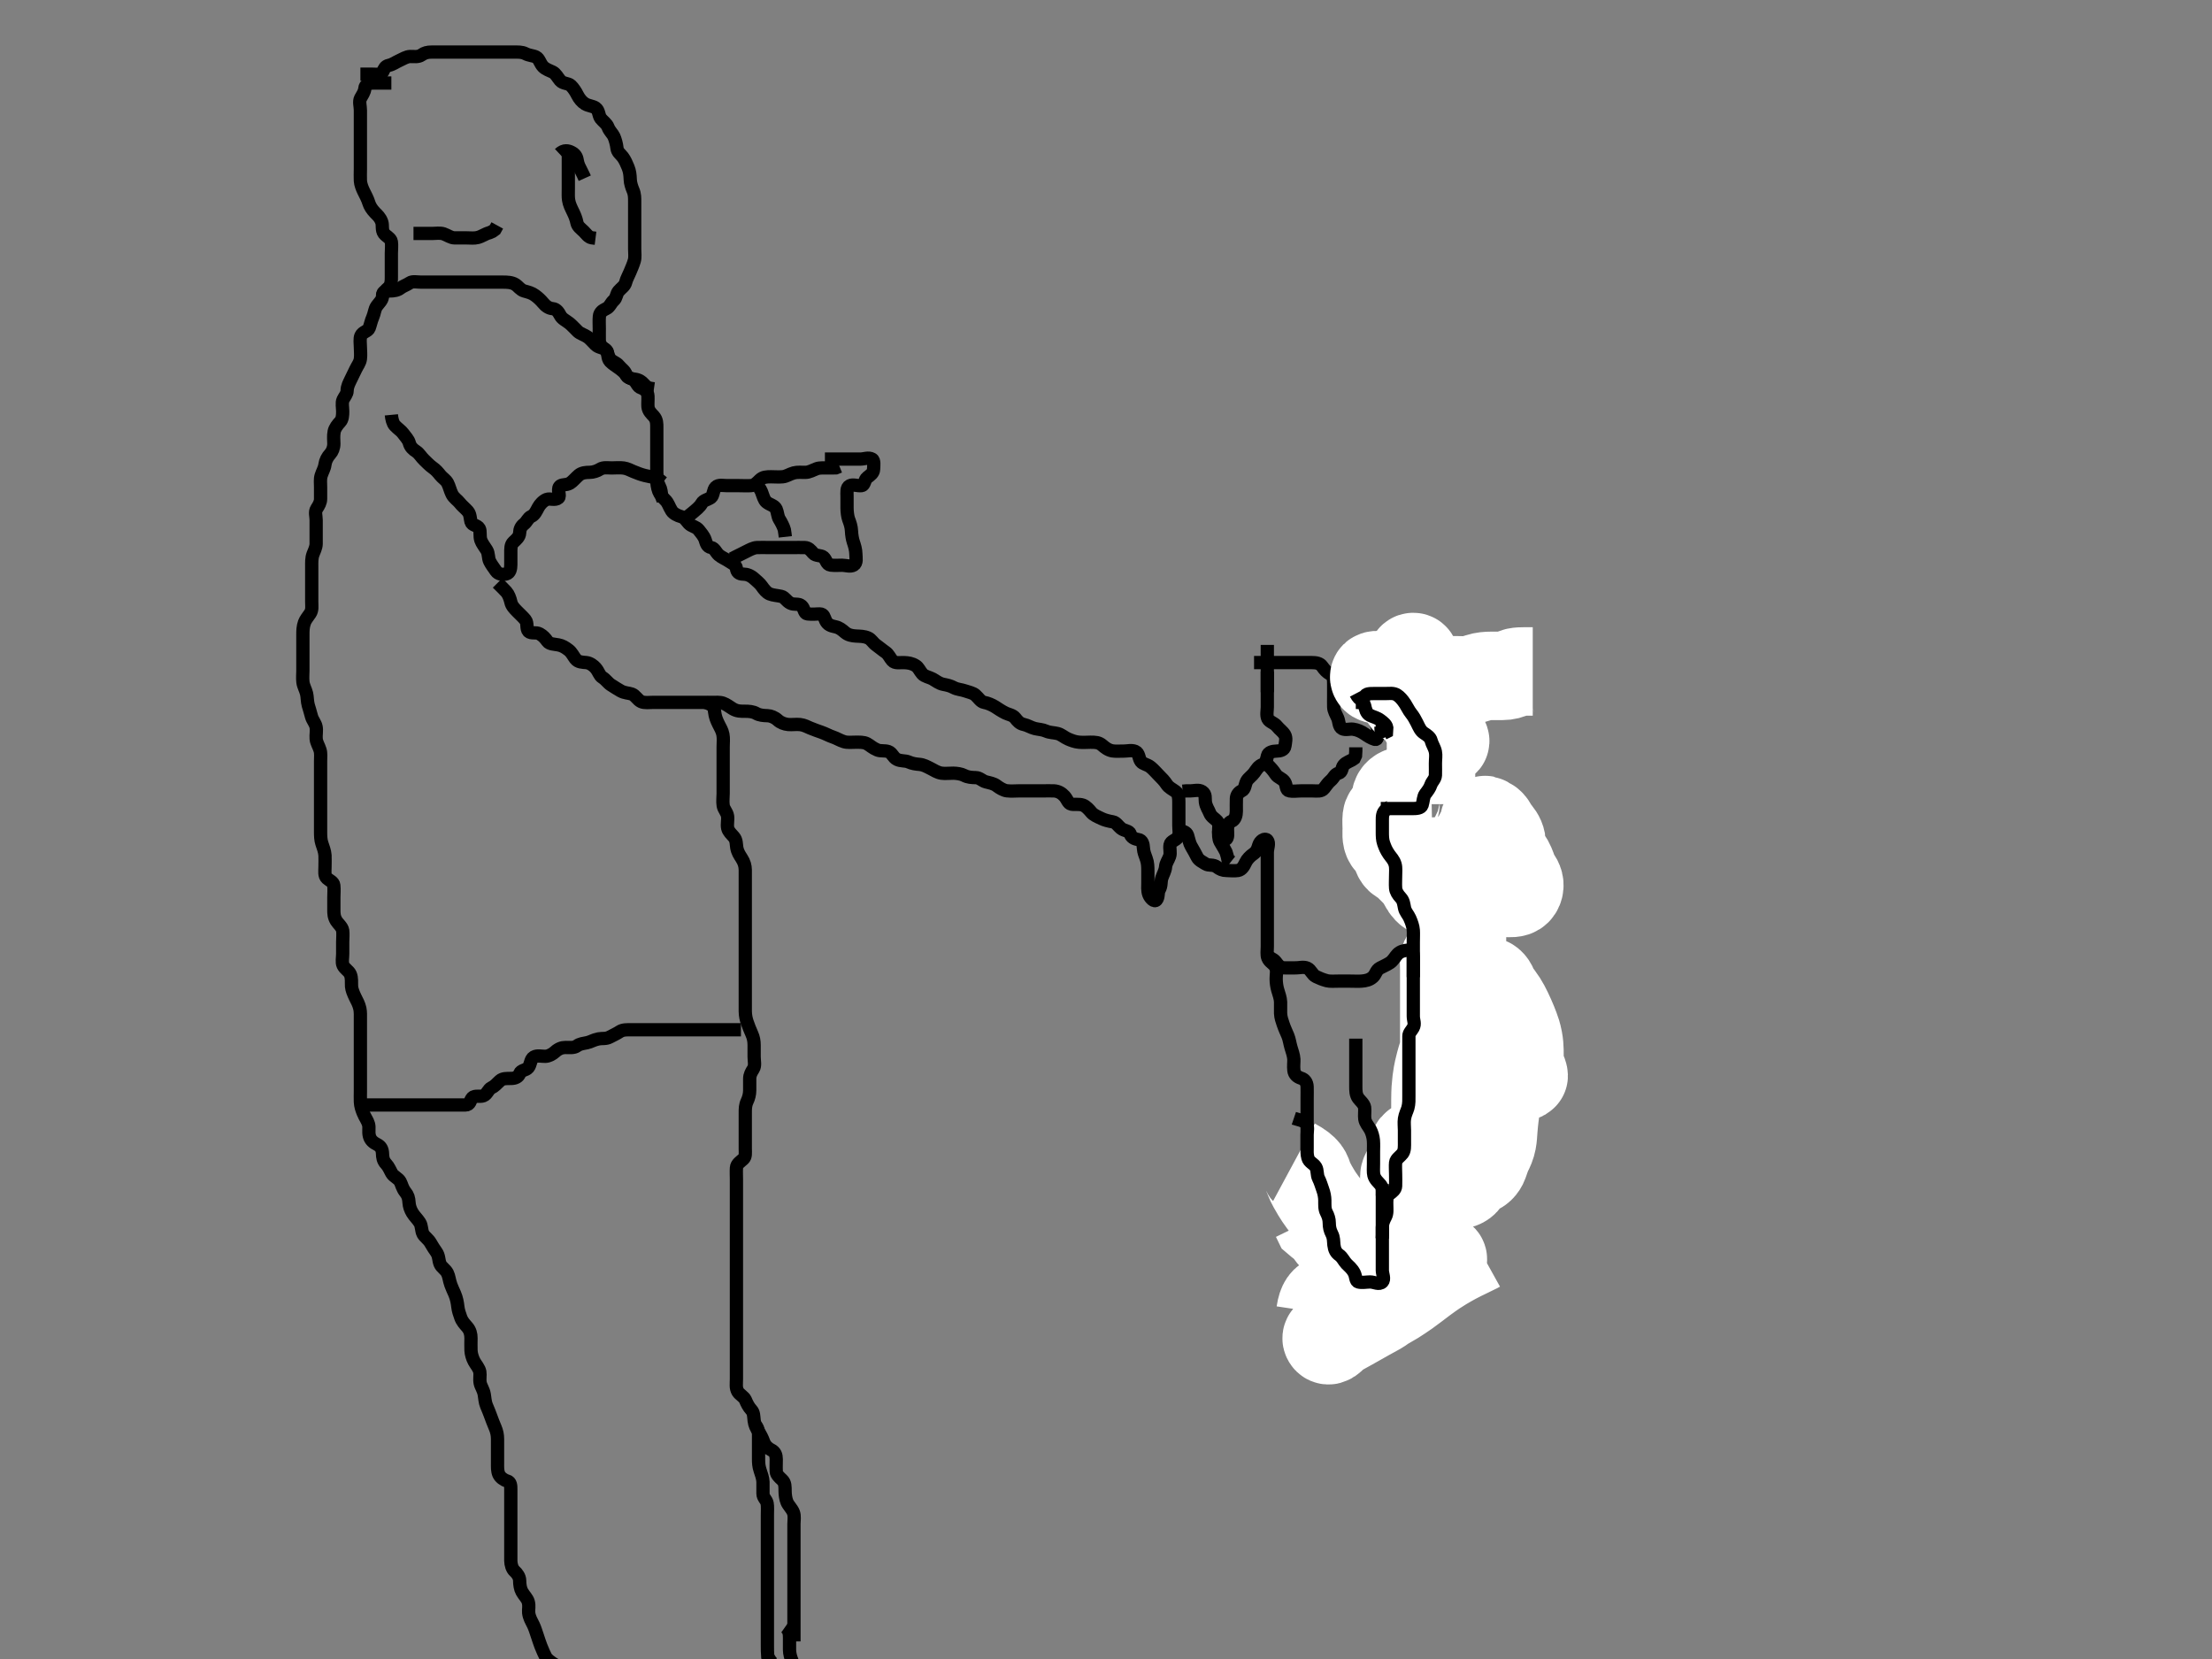 <svg width="500" height="375" xmlns="http://www.w3.org/2000/svg" xmlns:svg="http://www.w3.org/2000/svg" xmlns:xlink="http://www.w3.org/1999/xlink">
 <rect width="100%" height="100%" fill="#808080" stroke="none"/>
 <!-- Created with SVG-edit - http://svg-edit.googlecode.com/ -->
 <g display="inline" class="layer">
  <title>Layer 1</title>
  <path t="7951,8198,8198,8198,8301,8326,8327,8334,8343,8366,8406,8422,8464,8503,8503,8578,8622,8622,8701,8701,8718,8726,8743,8758,8791,8798,8862,8862,8870,8870,8926,8926,8967,8967,8983,8983,8991,8991,9031,9102,9102,9102,9162,9162,9207,9286,9286,9330,9351,9366,9374,9391,9391,9494,9495,9510,9519,9550,9582,9646,9670,9670,9678,9729,9783,9806,9807,9839,9839,9887,9887,9941,9950,9974,10044,10086,10086,10094,10127,10159,10159,10167,10229,10229,10246,10263,10287,10328,10328,10358,10382,10382,10423,10438,10439,10447,10470,10495,10511,10527,10527,10558,10558,10566,10599,10599,10615,10647,10647,10647,10703,10742,10767,10767,10815,10831,10831,10854,10854,10870,10879,10879,10887,10919,10951,10951,10967,10983,10998,10999,11007,11038,11039,11047,11062,11063,11071,11079,11094,11095,11134,11142,11158,11158,11166,11191,11206,11206,11214,11222,11231,11254,11255,11255,11286,11302,11326,11334,11342,11365,11382,11390,11430,11446,11447,11462,11463,11478,11495,11545,11545,11574,11575,11582,11630,11630,11630,11638,11662,11663,11686,11711,11727,11735,11758,11759,11766,11776,11776,11791,11799,11807,11807,11822,11823,11838,11839,11910,11911,11911,11950,11959,11959,11974,11983,12006,12007,12022,12023,12031,12054,12055,12063,12071,12071,12094,12103,12111,12111,12119,12119,12150,12150,12194,12231,12286,12286,12302,12318,12326,12327,12358,12358,12374,12390,12391,12399,12407,12414,12462,12462,12486,12495,12495,12503,12518,12519,12578,12590,12598,12599,12630,12638,12686,12686,12718,12719,12726,12742,12742,12758,12798,12830,12876,12910,12910,12934,12966,12990,12990,13006,13022,13038,13070,13094,13134,13151,13151,13158,13159,13210,13247,13247,13308,13308,13375,13375,13375,13383,13398,13399,13414,13439,13439,13446,13447,13447,13509,13509,13527,13527,13566,13598,13638,13639,13639,13647,13655,13655,13678,13678,13719,13719,13775,13775,13776,13783,13783,13791,13815,13815,13854,13855,13887,13887,13903,13903,13942,13997,13997,14060,14060,14072,14079,14080,14080,14080,14111,14111,14159,14190,14191,14191,14198,14223,14223,14239,14239,14246,14334,14343,14383,14383,14423,14423,14423,14446,14454,14454,14462,14463,14510,14510,14534,14534,14551,14552,14598,14638,14638,14639,14699,14699,14726,14727,14734,14776,14777,14783,14791,14806,14830,14846,14847,14854,14854,14926,14927,14958,14966,14967,14990,14998,15014,15014,15046,15054,15062,15078,15079,15087,15095,15095,15118,15119,15214,15215,15222,15230,15239,15292,15292,15295,15310,15319,15319,15350,15351,15399,15399,15407,15438,15438,15439,15487,15487,15541,15541,15543,15590,15660,15660,15672,15766,15767,15841,15854,15887,15888" d="M88.463,18.771C85.963,18.771 85.187,18.771 84.315,18.771C83.296,18.771 82.534,19.208 82.474,19.956C82.399,20.881 81.853,21.509 81.499,22.207C81.108,22.978 81.463,23.97 81.463,24.938C81.463,25.771 81.463,26.571 81.463,27.604C81.463,28.476 81.463,29.203 81.463,30.214C81.463,30.956 81.463,32.014 81.463,32.871C81.463,33.771 81.463,34.687 81.463,35.475C81.463,36.414 81.463,37.342 81.463,38.18C81.463,39.169 81.412,39.936 81.464,40.887C81.507,41.658 81.893,42.61 82.167,43.175C82.652,44.174 83.082,44.916 83.379,45.886C83.586,46.559 84.043,47.33 84.796,48.104C85.317,48.639 85.913,49.111 86.292,50.169C86.555,50.904 86.23,52.014 86.796,52.771C87.296,53.438 88.34,53.843 88.463,54.65C88.587,55.466 88.463,56.407 88.463,57.254C88.463,58.061 88.463,59.104 88.463,59.956C88.463,60.884 88.463,61.771 88.463,62.572C88.463,63.471 88.47,64.451 87.758,65.071C87.22,65.538 86.585,66.176 86.463,67.066C86.342,67.948 85.695,68.436 85.168,69.18C84.639,69.927 84.656,70.808 84.242,71.749C83.884,72.56 83.753,73.346 83.452,74.16C83.176,74.907 81.96,75.004 81.584,75.871C81.269,76.6 81.463,77.585 81.463,78.528C81.463,79.34 81.588,80.13 81.463,81.124C81.351,82.013 80.819,82.603 80.41,83.471C80.028,84.284 79.621,85.048 79.242,85.871C78.934,86.539 78.468,87.335 78.463,88.339C78.459,89.065 77.89,89.624 77.548,90.34C77.21,91.05 77.463,92.135 77.463,92.971C77.463,93.871 77.412,94.783 76.895,95.341C76.303,95.982 75.695,96.744 75.535,97.549C75.329,98.585 75.463,99.481 75.463,100.288C75.463,101.229 75.116,102.091 74.612,102.632C74.015,103.273 73.569,104.139 73.462,104.972C73.336,105.943 72.892,106.528 72.584,107.528C72.343,108.312 72.463,109.203 72.463,110.104C72.463,110.956 72.463,111.885 72.463,112.771C72.463,113.571 72.092,114.2 71.584,114.992C71.106,115.739 71.463,116.656 71.463,117.585C71.463,118.528 71.463,119.34 71.463,120.123C71.463,121.124 71.479,122.104 71.463,122.92C71.445,123.822 70.988,124.612 70.747,125.288C70.412,126.228 70.463,127.16 70.463,128.104C70.463,128.92 70.463,129.885 70.463,130.632C70.463,131.604 70.463,132.466 70.463,133.371C70.463,134.335 70.463,135.214 70.463,136.065C70.463,136.939 70.639,137.872 70.106,138.67C69.617,139.402 69.057,140.041 68.82,140.713C68.458,141.741 68.463,142.621 68.463,143.528C68.463,144.381 68.463,145.271 68.463,146.171C68.463,147.066 68.463,147.94 68.463,148.812C68.463,149.771 68.463,150.56 68.463,151.604C68.463,152.36 68.365,153.277 68.474,154.181C68.585,155.11 69.043,155.768 69.296,156.771C69.489,157.536 69.428,158.538 69.684,159.435C69.864,160.065 70.101,160.772 70.41,161.957C70.623,162.772 71.263,163.423 71.442,164.271C71.628,165.152 71.387,166.074 71.464,166.972C71.548,167.948 72.034,168.528 72.341,169.528C72.583,170.313 72.463,171.123 72.463,172.135C72.463,172.971 72.463,173.871 72.463,174.656C72.463,175.607 72.463,176.372 72.463,177.362C72.463,178.2 72.463,179.271 72.463,180.047C72.463,180.919 72.463,181.938 72.463,182.771C72.463,183.656 72.463,184.585 72.463,185.438C72.463,186.339 72.463,187.203 72.463,188.104C72.463,188.92 72.496,189.859 72.747,190.623C73.034,191.496 73.402,192.401 73.463,193.339C73.51,194.064 73.463,195.056 73.463,195.972C73.463,196.938 73.262,197.935 73.906,198.528C74.468,199.046 75.369,199.328 75.454,200.123C75.56,201.119 75.463,202.025 75.463,202.833C75.463,203.77 75.458,204.799 75.463,205.65C75.467,206.485 75.469,207.237 76.031,208.168C76.397,208.774 77.34,209.502 77.463,210.34C77.576,211.114 77.463,212.124 77.463,212.94C77.463,213.792 77.463,214.749 77.463,215.57C77.463,216.528 77.226,217.484 77.548,218.201C77.924,219.037 78.842,219.434 79.178,220.203C79.565,221.09 79.409,222.073 79.464,222.972C79.507,223.66 79.881,224.589 80.296,225.438C80.678,226.217 81.121,226.97 81.341,227.97C81.506,228.718 81.463,229.666 81.463,230.481C81.463,231.288 81.463,232.324 81.463,233.207C81.463,234.066 81.463,234.992 81.463,235.871C81.463,236.656 81.463,237.585 81.463,238.6C81.463,239.435 81.463,240.271 81.463,241.271C81.463,242.128 81.463,242.971 81.463,243.871C81.463,244.771 81.463,245.688 81.463,246.485C81.463,247.373 81.432,248.363 81.463,249.056C81.506,250.027 81.796,250.843 82.074,251.531C82.524,252.645 83.053,253.232 83.296,254.104C83.543,254.986 83.223,255.743 83.499,256.811C83.726,257.691 84.328,258.243 85.278,258.72C86.113,259.14 86.429,259.812 86.463,260.771C86.491,261.56 86.558,262.351 87.314,263.146C87.846,263.706 88.149,264.5 88.546,265.202C88.977,265.964 90.023,266.297 90.463,267.104C90.813,267.747 90.915,268.585 91.662,269.517C92.202,270.192 92.394,270.794 92.464,271.887C92.514,272.658 92.78,273.454 93.225,274.175C93.735,275.003 94.357,275.515 94.894,276.371C95.367,277.126 95.21,278.144 95.634,278.939C95.992,279.611 96.843,280.071 97.358,281.018C97.689,281.627 98.204,282.401 98.612,282.982C99.281,283.931 99.104,284.803 99.484,285.72C99.801,286.485 100.715,286.933 101.13,287.771C101.514,288.55 101.518,289.301 101.906,290.413C102.139,291.083 102.47,291.747 102.758,292.408C103.232,293.501 103.386,294.487 103.484,295.333C103.598,296.327 103.876,297.015 104.11,297.708C104.465,298.757 105.063,299.311 105.612,299.956C106.26,300.717 106.462,301.569 106.463,302.471C106.464,303.371 106.42,304.293 106.466,305.258C106.501,306.02 106.764,306.954 107.168,307.715C107.581,308.491 108.293,309.223 108.463,310.104C108.593,310.779 108.354,311.766 108.548,312.655C108.721,313.446 109.296,314.176 109.463,315.214C109.587,315.983 109.65,316.984 109.963,317.729C110.338,318.622 110.68,319.437 110.899,320.068C111.162,320.829 111.573,321.845 111.942,322.729C112.306,323.6 112.458,324.36 112.463,325.292C112.468,326.253 112.463,327.061 112.463,327.939C112.463,328.771 112.463,329.771 112.463,330.632C112.463,331.604 112.407,332.428 112.75,333.254C113.036,333.945 113.95,334.584 114.602,334.75C115.469,334.97 115.463,335.871 115.463,336.656C115.463,337.586 115.463,338.528 115.463,339.435C115.463,340.271 115.463,341.271 115.463,342.128C115.463,342.972 115.463,343.938 115.463,344.75C115.463,345.666 115.463,346.485 115.463,347.373C115.463,348.362 115.463,349.056 115.463,350.104C115.463,350.956 115.451,351.884 115.463,352.792C115.474,353.632 115.756,354.646 116.314,355.135C116.859,355.613 117.452,356.407 117.463,357.254C117.475,358.201 117.61,359.115 117.984,359.792C118.44,360.618 119.189,361.296 119.406,362.08C119.68,363.069 119.422,363.78 119.499,364.52C119.616,365.638 120.123,366.396 120.563,367.313C120.89,367.994 121.107,368.708 121.438,369.695C121.749,370.625 121.971,371.317 122.264,372.09C122.645,373.089 123.027,373.888 123.438,374.709L124.005,375.292L124.784,375.871L125.442,376.292" id="svg_2" stroke-width="3" stroke="#000" fill="none"/>
  <path t="17117,17600,17600,17623,17639,17639,17687,17711,17719,17719,17750,17766,17766,17885,17902,17918,17958,17958,18006,18046,18046,18070,18138,18150,18174,18198,18206,18255,18262,18271,18271,18294,18335,18335,18351,18366,18376,18383,18431,18439,18439,18455,18486,18487,18535,18575,18598,18638,18638,18655,18655,18705,18705,18766,18766,18767,18774,18774,18783,18806,18846,18847,18855,18855,18895,18943,18943,18975,18982,18983,19038,19088,19142,19143,19166,19166,19207,19255,19255,19255,19303,19303,19311,19358,19382,19383,19477,19477,19510,19511,19519,19519,19570,19570,19622,19663,19663,19679,19695,19710,19711,19782,19782,19799,19806,19822,19831,19879,19895,19941,19941,19967,20024,20038,20038,20046,20086,20127,20142,20142,20167,20198,20238,20287,20294,20295,20342,20342,20431,20431,20439,20447,20720,20720,20720,20742,20759,20783,20783,20807,20807,20839,20863,20863,20878,20958,20958,20990,20999,21084,21118,21142,21143,21174,21175,21214,21262,21320,21320,21320,21342,21357,21358,21386,21406,21415,21423,21440,21505,21505,21550,21574,21619,21646,21655,21662,21671,21687,21703,21703,21769,21798,21798,21992,21992" d="M81.463,16.771C82.463,16.771 83.263,16.771 84.22,16.771C85.111,16.771 86.138,16.974 86.463,16.335C86.895,15.485 87.046,14.953 87.895,14.772C88.775,14.585 89.497,14.029 90.263,13.687C91.007,13.355 91.852,12.791 92.718,12.771C93.521,12.752 94.528,12.957 95.291,12.418C95.962,11.944 96.612,11.771 97.546,11.771C98.463,11.771 99.342,11.771 100.168,11.771C101.13,11.771 101.984,11.771 102.863,11.771C103.767,11.771 104.63,11.771 105.442,11.771C106.412,11.771 107.324,11.771 107.98,11.771C109.052,11.771 109.963,11.771 110.863,11.771C111.758,11.771 112.685,11.771 113.63,11.771C114.278,11.771 115.295,11.771 116.173,11.771C116.98,11.771 117.979,11.712 118.763,12.123C119.611,12.568 120.531,12.563 121.163,12.885C121.91,13.266 122.044,14.31 122.751,15.056C123.34,15.678 124.243,15.945 124.942,16.292C125.623,16.63 126.081,17.553 126.63,18.201C127.267,18.954 128.437,18.765 129.031,19.34C129.639,19.93 130.169,20.772 130.511,21.466C130.924,22.303 131.581,23.083 132.263,23.485C133.031,23.939 133.998,23.967 134.602,24.381C135.437,24.955 135.28,26.1 135.796,26.771C136.312,27.441 137.139,27.934 137.442,28.75C137.758,29.601 138.496,30.255 138.758,30.833C139.067,31.514 139.373,32.624 139.458,33.462C139.556,34.411 140.249,34.809 140.758,35.476C141.268,36.143 141.667,37.088 141.963,37.812C142.346,38.752 142.421,39.56 142.463,40.604C142.495,41.396 142.763,42.246 143.11,43.061C143.481,43.93 143.463,44.771 143.463,45.571C143.463,46.471 143.463,47.407 143.463,48.254C143.463,49.061 143.463,50.104 143.463,50.956C143.463,51.884 143.463,52.796 143.463,53.572C143.463,54.471 143.463,55.371 143.463,56.335C143.463,57.214 143.616,58.094 143.378,58.939C143.12,59.852 142.743,60.641 142.41,61.466C142.072,62.303 141.653,62.966 141.427,63.832C141.204,64.689 140.505,65.032 139.82,65.819C139.331,66.381 139.356,67.351 138.758,67.881C138.003,68.55 137.86,69.386 137.02,69.771C136.231,70.134 135.57,70.614 135.484,71.495C135.396,72.403 135.463,73.271 135.463,74.271C135.463,75.047 135.441,75.919 135.463,76.872C135.484,77.772 135.964,78.415 136.612,78.822C137.452,79.348 137.262,80.26 137.899,81.124C138.402,81.806 139.293,81.914 139.863,82.621C140.498,83.41 141.281,83.821 141.462,84.572C141.676,85.464 142.643,85.394 143.296,85.938C143.986,86.511 144.083,87.405 144.946,87.688C145.734,87.947 146.427,88.619 146.463,89.528C146.499,90.434 146.409,91.273 146.463,91.919C146.549,92.948 147.338,93.598 147.758,94.066C148.506,94.9 148.463,95.771 148.463,96.72C148.463,97.621 148.463,98.528 148.463,99.34C148.463,100.123 148.463,101.135 148.463,102.071C148.463,102.969 148.463,103.832 148.463,104.621C148.463,105.601 148.463,106.475 148.463,107.335C148.463,108.213 148.585,109.027 149.038,109.858C149.439,110.594 149.463,111.292 149.63,112.438L149.888,113.109" id="svg_3" stroke-width="3" stroke="#000" fill="none"/>
  <path t="23424,23723,23723,23723,23846,23846,23854,23987,23987,24006,24051,24062,24110,24126,24135,24135,24175,24191,24199,24245,24301,24326,24351,24358,24382,24383,24406,24423,24462,24462,24470,24478,24495,24503,24510,24511,24511,24566,24622,24623,24662,24662,24663,24686,24686,24702,24718,24726,24743,24743,24766,24774,24782,24790,24798,24806,24822,24854,24931,24931,24958,24991,24998,24998,25014,25031,25055,25055,25101,25101,25119,25135,25150,25150,25175,25175,25220,25254,25316,25326,25326,25350,25375,25416,25416,25416,25665,25665,25702,25765,25798,25830,25831,25914,25926,25950,25982,26006,26006,26031,26078,26078,26095,26134,26190,26190,26214,26223,26231,26231,26254,26271,26303,26303,26318,26358,26375,26391,26398,26399,26439,26439,26471,26486,26494,26502,26502,26511,26565,26565,26616,26616,26630,26638,26670,26687,26703,26710,26734,26735,26798,26798,26816,26823,26823,26831,26881,26881,26926,26943,26950,26951,26966,26998,26998,27014,27038,27055,27094,27095,27103,27103,27126,27158,27159,27159,27174,27198,27214,27239,27254,27254,27270,27287,27287,27351,27351,27351,27585,27630,27654,27654,27678,27678,27686,27686,27702,27765,27765,27774,27838,27839,27898,27898,27934,28012,28012,28054,28054,28095,28095,28111,28164,28164,28182,28182,28189,28190,28246,28271,28287,28287,28318,28318,28318,28358,28382,28414,28438,28454,28463,28486,28486,28530,28530,28542,28590,28591,28606,28622,28622,28685,28694,28718,28719,28763,28815,28815,28830,28854,28886,28918,28951,28966,28990,29014,29062,29078,29102,29102" d="M159.463,158.771C161.463,159.435 161.429,160.072 161.52,160.827C161.673,162.094 161.951,162.714 162.41,163.666C162.806,164.486 163.229,165.092 163.406,166.014C163.587,166.954 163.463,167.881 163.463,168.771C163.463,169.666 163.463,170.481 163.463,171.288C163.463,172.25 163.463,173.171 163.463,174.066C163.463,174.992 163.463,175.871 163.463,176.756C163.463,177.621 163.463,178.528 163.463,179.34C163.463,180.123 163.325,181.146 163.467,182.071C163.611,183.002 164.315,183.539 164.458,184.471C164.596,185.36 164.297,186.29 164.484,187.181C164.653,187.982 165.346,188.557 165.895,189.201C166.5,189.912 166.414,190.845 166.535,191.567C166.712,192.622 167.188,193.301 167.612,193.96C168.25,194.952 168.442,195.728 168.463,196.666C168.481,197.476 168.463,198.438 168.463,199.34C168.463,200.123 168.463,201.124 168.463,201.94C168.463,202.771 168.463,203.75 168.463,204.572C168.463,205.486 168.463,206.381 168.463,207.25C168.463,208.214 168.463,209.065 168.463,209.939C168.463,210.792 168.463,211.75 168.463,212.524C168.463,213.419 168.463,214.438 168.463,215.339C168.463,216.065 168.463,217.104 168.463,217.92C168.463,218.876 168.463,219.632 168.463,220.604C168.463,221.484 168.463,222.34 168.463,223.123C168.463,224.135 168.463,225.066 168.463,225.992C168.463,226.871 168.463,227.656 168.463,228.585C168.463,229.528 168.68,230.437 168.899,231.068C169.162,231.829 169.547,232.856 169.942,233.708C170.326,234.535 170.463,235.381 170.463,236.25C170.463,237.214 170.463,237.92 170.463,238.876C170.463,239.792 170.759,240.866 170.296,241.604C169.854,242.31 169.468,242.92 169.463,243.853C169.458,244.771 169.463,245.571 169.463,246.471C169.463,247.335 169.23,248.208 168.888,248.92C168.459,249.815 168.463,250.632 168.463,251.604C168.463,252.466 168.463,253.371 168.463,254.25C168.463,255.214 168.463,255.92 168.463,256.939C168.463,257.771 168.463,258.72 168.463,259.632C168.463,260.604 168.61,261.449 168.02,261.992C167.427,262.539 166.52,263.065 166.463,263.971C166.406,264.869 166.463,265.771 166.463,266.571C166.463,267.486 166.463,268.339 166.463,269.203C166.463,270.214 166.463,270.956 166.463,271.885C166.463,272.871 166.463,273.745 166.463,274.572C166.463,275.471 166.463,276.335 166.463,277.339C166.463,278.065 166.463,279.104 166.463,279.792C166.463,280.885 166.463,281.771 166.463,282.571C166.463,283.486 166.463,284.339 166.463,285.203C166.463,286.128 166.463,287.075 166.463,287.938C166.463,288.75 166.463,289.731 166.463,290.623C166.463,291.271 166.463,292.406 166.463,293.292C166.463,294.181 166.463,295.092 166.463,295.792C166.463,296.771 166.463,297.729 166.463,298.604C166.463,299.435 166.463,300.292 166.463,301.004C166.463,302.099 166.463,303.066 166.463,303.992C166.463,304.871 166.463,305.771 166.463,306.571C166.463,307.407 166.463,308.419 166.463,309.202C166.463,310.271 166.463,311.047 166.463,311.713C166.463,312.811 166.27,313.729 166.796,314.604C167.178,315.239 168.192,315.741 168.478,316.407C168.828,317.224 169.202,318.027 169.852,318.72C170.408,319.313 170.354,320.13 170.474,321.146C170.587,322.109 170.936,322.8 171.463,323.604C171.904,324.277 172.332,325.099 172.63,325.938C172.929,326.781 173.64,327.415 174.278,327.72C175.237,328.18 175.452,328.92 175.463,329.857C175.472,330.624 175.409,331.532 175.463,332.628C175.499,333.352 176.23,333.992 176.758,334.471C177.527,335.17 177.448,336.075 177.463,337.092C177.474,337.792 177.576,338.791 177.899,339.56C178.214,340.309 179.03,341.044 179.341,341.871C179.662,342.721 179.463,343.65 179.463,344.475C179.463,345.414 179.463,346.339 179.463,347.065C179.463,348.104 179.463,348.92 179.463,349.857C179.463,350.623 179.463,351.495 179.463,352.517C179.463,353.339 179.463,354.203 179.463,355.207C179.463,356.075 179.463,356.938 179.463,357.75C179.463,358.775 179.463,359.623 179.463,360.495C179.463,361.406 179.463,362.292 179.463,363.171C179.463,364.071 179.463,364.971 179.463,365.871C179.463,366.771 179.463,367.65 179.463,368.476L179.463,369.438L179.463,370.343L179.463,371.028" id="svg_4" stroke-width="3" stroke="#000" fill="none"/>
  <path t="30408,30573,30573,30607,30623,30638,30638,30663,30663,30678,30695,30695,30703,30703,30778,30807,30863,30863,30879,30894,30957,30983,30983,31015,31039,31046,31071,31111,31198,31198,31230,31247,31271,31303,31303,31327,31366,31367,31447,31463,31463,31479,31486,31557,31557,31557,31611,31647,31679,31703,31719,31751,31758,31790,31791,31926,31926,32138,32227,32227,32238,32247,32248" d="M170.463,321.771C171.463,322.771 171.463,323.571 171.463,324.471C171.463,325.335 171.463,326.339 171.463,327.065C171.463,328.104 171.457,328.92 171.463,329.843C171.468,330.643 171.493,331.39 171.816,332.366C172.068,333.129 172.445,334.134 172.463,334.971C172.482,335.871 172.462,336.656 172.463,337.586C172.464,338.6 173.224,338.912 173.406,339.829C173.536,340.484 173.463,341.604 173.463,342.475C173.463,343.371 173.463,344.271 173.463,345.16C173.463,346.104 173.463,346.92 173.463,347.822C173.463,348.621 173.463,349.6 173.463,350.481C173.463,351.288 173.463,352.229 173.463,353.214C173.463,353.92 173.463,354.938 173.463,355.871C173.463,356.656 173.463,357.586 173.463,358.528C173.463,359.435 173.463,360.271 173.463,360.919C173.463,362.056 173.463,362.971 173.463,363.871C173.463,364.771 173.463,365.604 173.463,366.475C173.463,367.335 173.463,368.214 173.463,369.065C173.463,370.104 173.463,370.792 173.463,371.749C173.463,372.771 173.463,373.571 173.535,374.407L174.031,375.256L174.463,375.792" id="svg_5" stroke-width="3" stroke="#000" fill="none"/>
  <path t="33325,33661,33687,33710,33711,33777,33908,33918,33942,33942,33951,33951,33951,33975,34076,34076,34195,34195" d="M177.463,367.771C178.463,368.476 178.463,369.438 178.463,370.34C178.463,371.123 178.452,372.009 178.463,372.94C178.473,373.792 178.735,374.726 179.038,375.432C179.405,376.289 179.267,377.048 179.547,377.918C179.859,378.888 180.41,379.49 180.516,380.237L180.684,381.192L180.942,382.188" id="svg_6" stroke-width="3" stroke="#000" fill="none"/>
  <path t="37165,37528,37559,37559,37574,37575,37699,37751,37823,37905,37905,37965,37983,38071,38071,38119,38127,38183,38199,38215,38215,38255,38271,38279,38280,38311,38311,38381,38381,38399,38399,38447,38470,38471,38471,38494,38511,38543,38543,38583,38591,38591,38599,38608,38615,38639,38639,38663,38679,38679,38703,38704,38719,38719,38735,38735,38759,38836,38836,38846,38920,38920,39112,39112,39150,39191,39207,39207,39207,39223,39231,39254,39270,39287,39294,39303,39351,39351,39375,39382,39382,39390,39415,39415" d="M86.463,66.771C86.476,65.771 87.316,65.771 87.984,65.771C89.13,65.771 89.885,65.61 90.516,65.124C91.17,64.618 91.858,64.467 92.63,63.938C93.239,63.52 94.278,63.771 95.22,63.771C96.168,63.771 96.895,63.771 97.899,63.771C98.758,63.771 99.684,63.771 100.563,63.771C101.463,63.771 102.263,63.771 103.163,63.771C104.099,63.771 104.946,63.771 105.753,63.771C106.796,63.771 107.505,63.771 108.663,63.771C109.442,63.771 110.296,63.771 111.158,63.771C112.005,63.771 113.005,63.771 113.703,63.771C114.61,63.771 115.663,63.798 116.463,64.292C117.162,64.722 117.618,65.527 118.484,65.771C119.43,66.038 120.144,66.191 120.942,66.771C121.584,67.237 122.224,67.829 122.763,68.476C123.327,69.154 123.987,69.685 124.946,69.773C125.757,69.848 126.234,70.534 126.631,71.288C127.052,72.09 127.858,72.407 128.706,73.071C129.294,73.532 129.923,74.27 130.63,74.938C131.154,75.433 132.127,75.692 132.874,76.218C133.403,76.59 134.108,77.422 134.602,77.909C135.407,78.704 136.402,78.476 137.13,79.271C137.536,79.714 137.196,80.912 137.899,81.674C138.477,82.3 139.27,82.733 139.984,83.271C140.698,83.81 141.226,84.228 141.748,84.969C142.298,85.751 143.299,85.588 144.099,85.843C145.034,86.141 145.442,86.771 146.22,87.528L147.032,87.773L147.815,87.885" id="svg_7" stroke-width="3" stroke="#000" fill="none"/>
  <path t="42089,42220,42247,42247,42263,42279,42279,42295,42303,42304,42312,42312,42327,42327,42343,42360,42360,42367,42372,42451,42451,42478,42511,42535,42535,42575,42583,42583,42615,42655,42655,42655,42687,42687,42696,42696,42696,42735,42735,42744,42744,42760,42807,42807,42823,42823,42846,42876,42974,42974,43447,43447,43487,43519,43519,43543,43543,43567,43583,43615,43663,43671,43688,43704,43704,43759,43816,43816,43887,43927,43927,43943,43967,43983,43999,44007,44007,44022,44038,44039,44054,44063,44063,44079,44111,44183,44183,44198,44199,44238,44270,44294,44318,44319,44335,44343,44343,44350,44396,44396,44430,44438,44486,44527,44527,44527,44550,44550,44550,44617,44617,44631,44631,44631" d="M88.463,93.771C88.548,94.657 88.771,95.682 89.264,96.201C89.96,96.935 90.683,97.381 91.074,97.92C91.667,98.74 92.317,99.354 92.516,100.123C92.752,101.036 93.343,101.579 94.111,102.071C94.748,102.479 95.256,103.389 95.906,103.992C96.497,104.541 97.073,105.19 97.816,105.714C98.506,106.2 98.956,106.7 99.516,107.414C100.01,108.045 100.796,108.456 101.178,109.203C101.588,110.005 101.743,110.863 102.167,111.713C102.59,112.558 103.472,113.097 103.874,113.632C104.36,114.28 105.198,114.936 105.753,115.581C106.32,116.239 106.282,117.273 106.46,117.918C106.717,118.846 107.873,118.63 108.349,119.481C108.666,120.049 108.382,121.171 108.684,122.092C108.916,122.797 109.532,123.557 110.027,124.36C110.496,125.122 110.318,126.111 110.684,126.871C111.038,127.606 111.59,128.297 112.106,129.061C112.618,129.82 113.657,129.941 114.442,129.729C115.287,129.501 115.452,128.586 115.463,127.656C115.474,126.671 115.463,125.819 115.463,125.066C115.463,124.104 115.406,123.161 116.031,122.571C116.672,121.965 117.427,121.362 117.463,120.45C117.495,119.633 117.756,118.991 118.463,118.438C119.109,117.931 119.358,117.054 120.074,116.735C120.873,116.378 121.227,115.504 121.684,114.671C122.055,113.996 122.77,113.21 123.563,112.892C124.301,112.597 125.495,113.187 126.22,112.549C126.751,112.082 125.919,110.783 126.463,110.014C126.901,109.396 127.929,109.765 128.86,109.203C129.466,108.837 130.173,107.962 130.82,107.418C131.517,106.833 132.463,106.773 133.22,106.771C134.111,106.769 135.003,106.453 135.631,106.055C136.385,105.577 137.441,105.771 138.262,105.771C139.163,105.771 140.071,105.669 140.984,105.792C141.802,105.902 142.5,106.302 143.15,106.572C144.141,106.985 144.954,107.283 145.779,107.486C146.769,107.728 147.652,107.832 148.663,108.213L149.252,108.621L149.806,109.066" id="svg_8" stroke-width="3" stroke="#000" fill="none"/>
  <path t="46652,46694,46719,46719,46719,46750,46798,46807,46807,46807,46839,46882,46882,46911,46927,46943,46959,46998,47031,47039,47047,47062,47062,47078,47110,47118,47118,47142,47142,47151,47151,47158,47174,47198,47214,47238,47238,47262,47278,47294,47294,47311,47318,47335,47366,47367,47398,47422,47422,47461,47461,47519,47519,47542,47543,47582,47614,47615,47630,47646,47662,47664,47664,47670,47679,47687,47687,47734,47759,47759,47774,47790,47790,47815,47815,47815,47831,47838,47847,47863,47887,47910,47918,47959,47975,47975,47984,48015,48015,48046,48047,48062,48079,48094,48148,48148,48148,48165,48166,48166,48206,48246,48281,48281,48318,48326,48326,48334,48374,48374,48421,48429,48429,48430,48446,48446,48469,48470,48494,48494,48511,48526,48534,48534,48550,48568,48568,48591,48591,48614,48614,48614,48638,48670,48670,48694,48694,48718,48719,48726,48734,48758,48782,48798,48838,48854,48862,48862,48863,48886,48886,48994,49054,49055,49118,49133,49141,49165,49166,49230,49297,49325,49326,49342,49350,49350,49358,49358,49425,49425,49454,49502,49503,49518,49518,49566,49567,49582,49582,49598,49614,49615,49630,49630,49678,49693,49792,49792,49814,49864,49864,49933,49958,49958,50006,50006,50022,50038,50054,50055,50081,50127,50127,50488,50756,50756,50790,50846,50886,51006,51111,51134,51135,51227,51227,51254,51254,51286,51343,51395,51445,51445,51478,51575,51590,51629,51630,51678,51678,51702,51744,51774,51798,51919,51977,51977,51977,52060,52060,52103,52103,52144,52144,52174,52244,52244,52278,52329,52366,52367,52406,52406,52415,52470,52503,52503,52526,52574,52575,52606,52607,52607,52614,52630,52654,52654,52656,52694,52710,52710,52711,52726,52726,52758,52782,52829,52829,52853,52864,52864,52911,52919,52919,52950,52951,52990,53022,53069,53070,53086,53095,53095,53095,53110,53118,53118,53134,53166,53166,53182,53182,53198,53198,53206,53222,53222,53223,53254,53255,53263,53263,53286,53309,53334,53335,53335,53374,53374,53374,53382,53383,53405,53406,53438,53454,53486,53487,53502,53519,53534,53534,53582,53582,53606,53607,53614,53615,53638,53654,53655,53670,53671,53710,53711,53718,53726,53727,53727,53734,53734,53750,53782,53790,53791,53814,53823,53823,53854,53886,53902,53903,53903,53943,54009,54009,54062,54063,54078,54079,54110,54111,54134,54135,54190,54214,54231,54231,54238,54308,54308,54327,54366,54449,54502,54503,54633,54671,54671,54678,54679,54703,54703,54774,54774,54784,54790,54791,55064,55064,55103,55104,55119,55119,55128,55136,55136,55143,55151,55151" d="M112.463,131.771C113.11,132.417 113.802,133.076 114.442,133.771C114.907,134.275 115.299,135.267 115.472,136.075C115.664,136.976 116.305,137.594 116.895,138.201C117.559,138.886 118.212,139.443 118.758,140.123C119.341,140.849 118.891,142.098 119.467,142.714C120.013,143.297 121.164,142.825 121.963,143.271C122.76,143.715 123.221,144.232 123.75,144.97C124.211,145.613 125.294,145.595 126.22,145.771C127.066,145.932 127.711,146.293 128.578,146.972C129.21,147.468 129.598,148.298 130.063,148.91C130.683,149.724 131.666,149.678 132.547,149.771C133.363,149.857 134.151,150.443 134.602,150.956C135.365,151.826 135.475,152.712 136.168,153.128C136.899,153.566 137.438,154.392 138.074,154.796C138.832,155.279 139.618,155.791 140.278,156.16C141.205,156.678 142.069,156.623 142.815,156.885C143.653,157.18 144.118,158.235 144.946,158.6C145.699,158.932 146.796,158.771 147.484,158.771C148.441,158.771 149.463,158.771 150.263,158.771C151.163,158.771 152.027,158.771 152.963,158.771C153.739,158.771 154.611,158.771 155.564,158.771C156.484,158.771 157.441,158.771 158.262,158.771C159.106,158.771 160.032,158.771 160.815,158.771C161.827,158.771 162.692,158.68 163.434,158.941C164.273,159.237 164.928,159.794 165.61,160.203C166.614,160.805 167.463,160.771 168.402,160.771C169.264,160.771 170.17,160.816 170.963,161.271C171.668,161.675 172.561,161.75 173.521,161.775C174.187,161.793 175.117,162.143 175.796,162.771C176.412,163.34 177.285,163.683 178.158,163.766C179.059,163.853 179.969,163.673 180.874,163.781C181.802,163.893 182.5,164.301 183.15,164.572C184.138,164.984 184.923,165.244 185.608,165.486C186.633,165.846 187.462,166.329 188.296,166.604C189.141,166.883 189.812,167.35 190.784,167.649C191.573,167.892 192.484,167.771 193.315,167.771C194.187,167.771 195.241,167.712 195.963,168.104C196.79,168.554 197.163,169.045 198.32,169.528C199.049,169.832 199.987,169.602 200.81,169.885C201.653,170.175 201.846,171.199 202.758,171.656C203.593,172.075 204.639,171.916 205.278,172.196C206.235,172.617 207.033,172.713 207.758,172.771C208.806,172.854 209.505,173.292 210.463,173.771C211.054,174.066 211.86,174.627 212.825,174.771C213.621,174.89 214.484,174.764 215.463,174.771C216.252,174.776 217.299,174.932 217.942,175.271C218.767,175.706 219.663,175.76 220.563,175.771C221.463,175.781 222.011,176.514 222.863,176.735C223.74,176.962 224.631,177.102 225.299,177.621C225.869,178.064 226.85,178.667 227.591,178.75C228.623,178.865 229.463,178.771 230.22,178.771C231.278,178.771 232.13,178.771 233.005,178.771C233.946,178.771 234.753,178.771 235.634,178.771C236.484,178.771 237.443,178.722 238.262,178.771C239.225,178.828 239.995,179.291 240.602,179.956C241.279,180.699 241.419,181.625 242.173,181.771C242.966,181.924 243.865,181.684 244.784,181.992C245.47,182.222 246.194,183.039 246.631,183.571C247.218,184.286 248.06,184.582 249.058,185.066C249.624,185.341 250.587,185.611 251.563,185.771C252.274,185.888 252.769,186.726 253.348,187.203C254.162,187.872 255.264,187.757 255.472,188.476C255.678,189.191 256.33,189.642 257.296,189.771C258.185,189.889 258.417,190.793 258.463,191.75C258.5,192.525 258.844,193.412 259.11,194.118C259.442,195.001 259.463,195.972 259.463,196.938C259.463,197.75 259.463,198.604 259.463,199.435C259.463,200.271 259.337,201.31 259.684,202.214C259.974,202.967 260.913,204.001 261.406,203.414C261.947,202.767 261.658,201.766 262.038,201.124C262.581,200.206 262.343,199.31 262.63,198.438C262.868,197.712 263.401,196.799 263.462,195.972C263.529,195.059 264.082,194.429 264.378,193.571C264.672,192.716 264.311,191.87 264.484,190.956C264.653,190.065 265.729,190.036 266.292,189.203C266.709,188.586 266.463,187.438 266.463,186.621C266.463,185.688 266.463,184.771 266.463,183.892C266.463,183.066 266.478,182.229 266.463,181.228C266.452,180.531 266.452,179.462 265.753,178.933C265.058,178.407 264.229,178.063 263.75,177.339C263.183,176.482 262.662,175.97 261.984,175.292C261.296,174.604 260.822,173.995 260.063,173.381C259.318,172.779 258.337,172.721 257.899,172.124C257.362,171.392 257.515,170.219 256.612,169.843C255.773,169.493 254.894,169.771 254.111,169.771C253.088,169.771 252.132,169.851 251.442,169.729C250.436,169.552 249.688,168.916 249.177,168.476C248.363,167.774 247.591,167.771 246.463,167.771C245.674,167.771 244.944,167.861 243.91,167.771C242.952,167.687 242.166,167.36 241.464,167.066C240.592,166.702 239.948,166.032 239.063,165.807C238.185,165.584 237.285,165.63 236.484,165.271C235.618,164.883 234.734,164.877 233.946,164.685C233.049,164.467 232.294,163.948 231.463,163.771C230.482,163.562 230.071,163.056 229.463,162.292C228.936,161.629 227.972,161.505 227.324,161.196C226.363,160.737 225.616,160.193 224.942,159.771C224.236,159.328 223.273,158.914 222.463,158.771C221.657,158.629 221.225,157.771 220.463,157.104C219.917,156.627 218.989,156.457 218.252,156.196C217.277,155.851 216.455,155.883 215.564,155.418C214.741,154.989 214.164,154.873 213.23,154.687C212.254,154.493 211.606,153.928 210.81,153.475C210.135,153.091 208.989,152.924 208.478,152.324C207.837,151.573 207.631,150.886 206.997,150.481C206.101,149.908 205.239,149.815 204.416,149.78C203.386,149.736 202.309,150.013 201.706,149.328C201.11,148.653 200.879,147.901 200.163,147.414C199.377,146.879 198.786,146.335 197.984,145.771C197.369,145.338 196.926,144.505 196.242,144.207C195.3,143.796 194.482,143.828 193.484,143.771C192.576,143.718 191.719,143.551 191.032,142.97C190.282,142.335 189.739,141.877 188.86,141.687C187.857,141.47 187.106,141.272 186.634,140.288C186.277,139.546 186.234,138.775 185.326,138.771C184.442,138.766 183.809,138.909 182.52,138.768C181.739,138.683 181.841,137.515 181.178,136.941C180.472,136.332 179.533,136.787 178.648,136.335C177.739,135.87 177.404,134.986 176.612,134.807C175.653,134.59 174.789,134.576 173.963,134.25C173.306,133.991 172.671,133.212 172.176,132.484C171.799,131.929 170.998,131.268 170.463,130.792C169.656,130.073 168.838,129.781 167.98,129.771C167.032,129.759 166.554,129.323 166.463,128.476C166.377,127.674 165.416,127.292 164.63,126.771C163.959,126.326 163.061,125.965 162.463,125.438C161.848,124.894 161.51,123.889 160.758,123.766C159.795,123.609 159.634,122.733 159.378,121.971C159.109,121.173 158.422,120.408 157.942,119.792C157.363,119.047 156.312,118.986 155.705,118.328C155.177,117.755 154.804,116.994 153.942,116.771C153.234,116.587 152.227,116.104 151.829,115.476C151.205,114.49 151.057,113.667 150.363,113.013C149.836,112.517 149.15,111.719 148.899,111.047C148.561,110.143 148.463,109.201 148.463,108.419L148.454,107.528L148.02,106.671L147.314,106.207" id="svg_9" stroke-width="3" stroke="#000" fill="none"/>
  <path t="56433,56653,56707,56735,56735,56806,56856,56856,56959,57193,57193,57231,57239,57239,57247,57270,57271,57339,57367,57382,57399,57399,57539,57575,57615,57623,57631,57631,57690,57690,57711,57711,57719,57727,57736,57743,57805,57805,57831,57839,57839,57846,57983" d="M155.463,116.771C157.511,115.128 158.19,114.554 158.63,113.771C159.022,113.071 159.994,112.945 160.662,112.484C161.313,112.035 161.138,110.748 161.796,110.104C162.421,109.493 163.484,109.771 164.315,109.771C165.187,109.771 166.207,109.771 167.031,109.771C167.895,109.771 168.822,109.836 169.758,109.771C170.579,109.714 171.161,109.058 171.758,108.476C172.469,107.783 173.35,107.771 174.278,107.771C175.13,107.771 176.035,107.85 176.895,107.771C177.808,107.687 178.447,107.158 179.441,106.892C180.242,106.678 181.163,106.781 182.063,106.771C182.963,106.76 183.704,106.279 184.63,105.938C185.25,105.708 186.295,105.771 187.173,105.771L187.98,105.771L188.942,105.75L189.758,105.418" id="svg_10" stroke-width="3" stroke="#000" fill="none"/>
  <path t="72256,72586,72747,72747,72857,72927,73060,73095,73134,73134,73425,73556,73574,73607,73654,73741,73741,73759,73759,73784,73863,73878,73895,73927,74157,74190,74190,74223,74276,74276,74310,74410,74629,74629,74629,74729,74751,74751,74852,74852,74852,74871,75007,75113,75113,75175,75257,75279,75318,75318,75358,75358,75407,75431,75454,75454,75629,75629,75655,75713,75713,75742,75759,75783,75784,75839,75855,75879,75911,75911,75919,75934,75958,76014,76039,76039,76317,76317,76390,76414" d="M186.463,103.771C187.324,103.771 188.296,103.771 189.052,103.771C189.963,103.771 190.863,103.771 191.763,103.771C192.664,103.771 193.63,103.771 194.442,103.771C195.358,103.771 196.286,103.309 197.13,103.771C197.672,104.068 197.501,105.251 197.463,106.104C197.427,106.923 196.765,107.373 196.031,107.939C195.363,108.454 195.476,109.685 194.758,109.771C193.803,109.885 192.852,109.407 192.074,109.792C191.282,110.184 191.464,111.288 191.463,112.229C191.462,113.104 191.456,113.92 191.463,114.876C191.468,115.643 191.599,116.781 191.816,117.362C192.135,118.218 192.436,119.027 192.474,120.068C192.501,120.828 192.66,121.857 192.888,122.524C193.151,123.294 193.453,124.25 193.463,125.25C193.472,126.104 193.758,127.242 192.963,127.729C192.231,128.177 191.163,127.771 190.363,127.771C189.492,127.771 188.69,127.846 187.75,127.735C186.815,127.625 186.808,126.525 186.13,125.938C185.595,125.474 184.35,125.693 183.825,125.066C183.209,124.333 182.755,123.801 181.946,123.772C180.874,123.734 180.052,123.771 179.142,123.771C178.324,123.771 177.358,123.771 176.463,123.771C175.514,123.771 174.753,123.771 173.946,123.771C172.874,123.771 171.962,123.722 171.074,123.771C170.29,123.814 169.421,124.292 168.86,124.572C167.872,125.066 167.177,125.414 166.295,125.855L165.463,126.292" id="svg_12" stroke-width="3" stroke="#000" fill="none"/>
  <path t="80668,81191,81223,81223,81286,81295,81296,81472,81472,81600,81600,81647,81647,81647,81654,81654,81654,81654" d="M170.463,109.771C171.342,109.771 171.854,110.464 172.11,111.123C172.496,112.114 172.698,113.026 173.225,113.471C174.041,114.16 175.051,114.204 175.463,115.104C175.758,115.749 175.784,116.779 176.168,117.38C176.598,118.052 177.13,119.104 177.294,119.736L177.442,120.729L177.511,121.351" id="svg_13" stroke-width="3" stroke="#000" fill="none"/>
  <path t="85600,85968,86055,86135,86150,86151,86199,86199,86238,86263,86263,86295,86318,86351,86399,86399,86407,86415,86423,86423,86431,86431,86438,86447,86447,86463,86487,86487,86495,86511,86519,86519,86527,86527,86535,86550,86574,86574,86591,86599,86607,86607,86624,86647,86655,86671,86678,86678,86695,86749,86749,86758,86790,86806,86822,86830,86838,86838,86854,86886,86886,86894,86902,86911,86919,86927,86935,86943,86943,86982,86990,86990,87006,87022,87031,87038,87046,87054,87054,87077,87093,87110,87117,87141,87141,87149,87166,87174,87182,87198,87206,87222,87239,87299,87299,87319,87342,87375,87415,87431,87446,87454,87471,87639,87639,87876,87894" d="M81.463,249.771C82.342,249.771 83.167,249.771 84.099,249.771C84.946,249.771 85.753,249.771 86.796,249.771C87.648,249.771 88.578,249.771 89.463,249.771C90.263,249.771 91.163,249.771 92.063,249.771C92.984,249.771 93.946,249.771 94.602,249.771C95.631,249.771 96.505,249.771 97.463,249.771C98.252,249.771 99.296,249.771 100.052,249.771C100.984,249.771 101.946,249.771 102.602,249.771C103.625,249.771 104.521,249.777 105.187,249.771C106.355,249.76 106.19,248.733 106.796,248.104C107.315,247.567 108.488,247.97 109.262,247.685C110.133,247.365 110.338,246.197 111.168,245.823C111.843,245.52 112.325,244.91 113.005,244.292C113.652,243.702 114.602,243.787 115.568,243.771C116.463,243.755 117.169,243.449 117.463,242.671C117.78,241.833 118.828,242.01 119.402,241.324C119.991,240.619 119.878,239.397 120.663,238.941C121.455,238.482 122.464,238.808 123.296,238.771C124.112,238.735 124.958,238.216 125.442,237.771C126.241,237.036 127.032,236.771 127.815,236.771C128.827,236.771 129.744,236.908 130.41,236.418C131.095,235.915 131.867,235.867 132.718,235.685C133.546,235.509 134.149,235.052 135.3,234.828C136.154,234.662 136.947,234.884 137.82,234.418C138.623,233.99 139.343,233.677 140.074,233.196C140.817,232.707 141.784,232.771 142.602,232.771C143.546,232.771 144.35,232.771 145.278,232.771C146.22,232.771 147.032,232.771 147.815,232.771C148.827,232.771 149.763,232.771 150.663,232.771C151.563,232.771 152.438,232.771 153.225,232.771C154.111,232.771 155.13,232.771 156.032,232.771C156.815,232.771 157.706,232.771 158.662,232.771C159.524,232.771 160.314,232.771 161.294,232.771C162.167,232.771 163.063,232.771 163.984,232.771C164.784,232.771 165.602,232.771 166.631,232.771L167.484,232.771" id="svg_14" stroke-width="3" stroke="#000" fill="none"/>
  <path t="92182,92351,92382,92451,92451,92588,92588,92622,92646,92655,92686,92750,92750,92790,92790,92822,92822,92822,92861,92861,93021,93095,93126,93177,93177,93177" d="M128.463,34.771C128.463,35.572 128.463,36.486 128.463,37.339C128.463,38.203 128.463,39.214 128.463,39.956C128.463,41.009 128.463,41.832 128.463,42.621C128.463,43.666 128.415,44.491 128.52,45.18C128.673,46.185 129.076,46.97 129.563,47.971C129.854,48.57 130.212,49.363 130.41,50.362C130.576,51.195 131.292,51.659 131.942,52.292C132.521,52.855 132.963,53.604 133.739,53.745L134.611,53.855" id="svg_15" stroke-width="3" stroke="#000" fill="none"/>
  <path t="94769,95087,95159,95159,95453,95479,95784,95841,95841,95887,95887,95887" d="M126.463,34.771C127.484,33.812 128.416,34.038 129.158,34.418C130.002,34.85 130.347,35.391 130.484,36.292C130.634,37.28 131.074,37.981 131.463,38.771L131.852,39.56L132.178,40.285" id="svg_16" stroke-width="3" stroke="#000" fill="none"/>
  <path t="98773,98951,98951,98991,98991,99007,99007,99039,99228,99311,99335,99412,99412,99423,99446,99446,99462,99559,99628,99628,99628,99647" d="M93.463,52.771C95.906,52.771 96.684,52.771 97.663,52.771C98.442,52.771 99.48,52.592 100.262,52.856C101.151,53.157 101.862,53.753 102.763,53.771C103.664,53.789 104.63,53.771 105.442,53.771C106.358,53.771 107.195,53.889 107.98,53.685C108.994,53.423 109.664,52.855 110.63,52.604L111.278,52.324L111.894,51.884L112.402,50.956" id="svg_17" stroke-width="3" stroke="#000" fill="none"/>
  <path t="104299,104599,104630,104663,104718,104799,104937,104937,105252,105295,105295,105318,105318,105334,105334,105398,105398,105700,105766,105815,105847,105900,105925,105966,105966,106043,106215,106215,106282,106318,106318,106342,106342,106358,106396,106414,106414,106599,106599,106655,106699,106726,106727,106742,106758,106837,106894,106965,107073,107640,107725,107734,107757,107758,109103,109103,109429,109429,109463,109463,109623,109623,109758,109798,109830,109830,110346,110346,110346,110413,110669,110686,110703,110719,110719" d="M286.463,151.771C286.463,152.771 286.463,153.572 286.463,154.471C286.463,155.371 286.463,156.335 286.463,157.214C286.463,158.065 286.463,158.942 286.463,159.833C286.463,160.531 286.207,161.706 286.577,162.462C286.949,163.221 288.022,163.368 288.684,164.214C289.182,164.849 289.935,165.333 290.378,166.056C290.856,166.839 290.548,167.838 290.452,168.621C290.34,169.545 289.363,169.762 288.578,169.771C287.648,169.781 286.669,170.063 286.505,170.792C286.293,171.726 286.114,172.554 285.442,172.792C284.456,173.141 284.106,173.834 283.516,174.661C283.02,175.355 282.162,175.904 281.82,176.528C281.367,177.354 281.49,178.382 280.662,178.768C279.883,179.131 279.5,179.828 279.474,180.495C279.43,181.603 279.473,182.475 279.463,183.371C279.453,184.271 279.229,185.273 278.363,185.649C277.581,185.989 277.463,186.621 277.463,187.528C277.463,188.339 277.687,189.498 277.02,189.77C276.225,190.095 275.523,189.062 275.466,188.168C275.403,187.182 275.752,186.311 275.13,185.604C274.631,185.038 273.778,184.647 273.452,183.785C273.171,183.04 272.621,182.365 272.463,181.271C272.352,180.503 272.649,179.526 271.758,178.942C270.941,178.407 269.942,178.771 269.052,178.771L268.142,178.771L267.324,178.843" id="svg_18" stroke-width="3" stroke="#000" fill="none"/>
  <path t="111851,112289,112536,112536,112626,112626,112626,112662,112670,112750,112751,112836,112975,113077,113077,113144,113183,113340,113441,113441,113478,113526,113566,113590,113591,113607,113681,113681,113702,113735,113735,114212,114212,114246,114270,114311,114343,114390,114422,114455,114486,114510,114511,114559,114591,114622,114629,114653,114678,114719,114750,114766,114790,114814,114838,114854,114909,114909,114926,114942,114942,115024,115038,115038,115078,115079,115095,115126,115126,115165,115254,115310,115310,115310,115334,115358,115375,115398,115399,115407,115415,115415,115454,115503,115503,115510,115510,115550,115550,115574,115614,115615,115615,115631,115638,115638,115670,115670,115702,115725,115750,115789,115829,115829,115889,115889,115889,115926,115942,115958,115974,115989,116041,116041,116063,116063,116078,116078,116087,116102,116135,116150,116183,116206,116214,116215,116237,116246,116246,116255,116270,116270,116286,116295,116318,116319,116328,116382,116398,116398,116406,116406,116458,116486,116572,116572,116641,116754,116754,116754,116886,116887,117067,117067,117067,117141,117225,117225,117270,117270,117366,117414,117446,117446,117446,117478,117493,117548,117574,117591,117591,117623,117670,117723,117791,117791,117814,117937,118022,118038,118062,118094,118125,118126,118126,118158,118207,118222,118245,118269,118317,118318,118366,118462,118523,118523,118608,118608,118670,118703,118726,118774,118806,118853,118902,118903,118918,118941,118942,118982,118982,119022,119061,119086,119086,119110,119150,119167,119167,119184,119214,119215,119222,119238,119269,119286,119309,119334,119374,119422,119445,119446,119508,119508,119534,119574,119575,119598,119614,119646,119646,119647,119678,119687,119703,119703,119710,119742,119742,119790,119806,119814,119814,119830,119846,119894,119894,119934,119958,119990,120007,120022,120054,120054,120071,120102,120102,120118,120150,120150,120167,120167,120214,120225,120239,120278,120278,120286,120318,120319,120343,120358,120374,120430,120431,120439,120439,120470,120471,120486,120487,120494,120495,120503,120518,120519,120526,120535,120535,120542,120550,120550,120558" d="M266.463,187.771C267.314,187.792 268.21,188.074 268.442,188.812C268.735,189.744 268.849,190.587 269.264,191.285C269.792,192.174 270.197,192.931 270.63,193.771C270.997,194.484 271.843,194.844 272.505,195.271C273.27,195.764 274.172,195.299 275.098,195.992C275.749,196.479 276.324,196.771 277.296,196.771C278.052,196.771 278.976,196.914 279.863,196.76C280.695,196.616 281.197,195.733 281.547,194.971C281.892,194.221 282.61,193.504 283.263,193.056C284.052,192.515 284.28,191.896 284.524,191.047C284.797,190.097 285.903,189.288 286.46,189.941C287.012,190.588 286.463,191.749 286.463,192.688C286.463,193.476 286.463,194.438 286.463,195.292C286.463,196.181 286.463,197.092 286.463,197.91C286.463,198.876 286.463,199.792 286.463,200.749C286.463,201.604 286.463,202.381 286.463,203.271C286.463,204.171 286.463,205.071 286.463,205.971C286.463,206.871 286.463,207.792 286.463,208.621C286.463,209.6 286.463,210.481 286.463,211.288C286.463,212.145 286.463,213.092 286.463,213.91C286.463,214.938 286.302,215.813 286.577,216.528C286.962,217.526 287.884,217.718 288.349,218.666C288.711,219.405 288.457,220.288 288.463,221.25C288.468,222.192 288.619,223.107 288.816,223.772C289.095,224.713 289.434,225.607 289.463,226.476C289.495,227.437 289.431,228.34 289.463,229.065C289.506,230.027 289.816,230.829 290.038,231.495C290.406,232.599 290.792,233.321 291.11,234.123C291.461,235.004 291.523,235.747 291.816,236.772C292.021,237.489 292.42,238.512 292.463,239.435C292.492,240.057 292.354,241.011 292.467,241.957C292.579,242.889 293.215,243.442 294.111,243.723C294.886,243.965 295.427,244.62 295.463,245.661C295.491,246.475 295.463,247.407 295.463,248.257C295.463,249.018 295.463,250.192 295.463,250.975C295.463,251.704 295.463,252.729 295.463,253.572C295.463,254.471 295.463,255.371 295.463,256.292C295.463,257.256 295.463,257.982 295.463,258.971C295.463,259.75 295.463,260.749 295.463,261.569C295.463,262.471 295.463,263.414 295.463,264.292C295.463,265.16 295.463,266.056 295.463,266.972C295.463,267.938 295.463,268.75 295.463,269.666C295.463,270.481 295.186,271.341 295.505,272.25C295.8,273.092 296.981,273.313 297.349,274.071C297.745,274.887 297.458,275.871 297.463,276.656C297.468,277.586 297.895,278.366 298.296,279.104C298.71,279.865 298.372,280.903 298.548,281.655C298.774,282.62 299.379,283.424 299.463,284.214C299.553,285.061 299.453,285.991 299.464,286.907C299.475,287.771 299.267,288.454 299.82,289.56C300.135,290.19 300.663,290.907 300.963,291.771C301.263,292.635 301.61,293.635 302.563,293.771C303.272,293.872 304.232,293.494 304.942,293.271C305.966,292.948 306.355,292.351 306.796,291.604C307.221,290.884 307.89,290.137 308.827,289.843C309.718,289.563 310.253,289.562 310.505,288.771C310.803,287.834 312.044,287.951 312.442,287.16C312.832,286.383 313.032,285.848 313.946,285.486C314.626,285.216 315.01,284.204 315.634,283.772C316.315,283.299 317.181,283.377 317.467,282.475C317.695,281.762 318.587,281.118 318.852,280.495C319.132,279.839 319.503,278.738 319.888,277.909C320.191,277.259 320.335,276.283 320.463,275.382C320.584,274.529 321.318,274.001 321.462,273.056C321.586,272.239 321.415,271.281 321.499,270.56C321.616,269.561 322.164,268.885 322.427,267.832C322.613,267.088 322.298,266.108 322.484,265.25C322.663,264.422 323.402,263.677 323.463,262.771C323.517,261.973 323.463,261.135 323.463,260.123C323.463,259.34 323.463,258.328 323.463,257.586C323.463,256.528 323.463,255.671 323.463,254.771C323.463,253.971 323.463,253.056 323.463,252.124C323.463,251.288 323.349,250.413 323.816,249.762C324.278,249.117 324.461,248.419 324.463,247.407C324.465,246.475 324.463,245.604 324.463,244.671C324.463,243.823 324.463,242.97 324.463,242.071C324.463,241.25 324.463,240.288 324.463,239.481C324.463,238.438 324.463,237.621 324.463,236.723C324.463,235.771 324.463,234.971 324.463,234.071C324.463,233.207 324.463,232.271 324.463,231.495C324.463,230.623 324.463,229.6 324.463,228.75C324.463,227.792 324.463,226.972 324.463,226.056C324.463,225.203 324.463,224.339 324.463,223.414C324.463,222.471 324.463,221.57 324.463,220.886C324.463,219.956 324.463,218.941 324.463,218.061C324.463,217.253 324.463,216.292 324.463,215.371C324.463,214.471 324.463,213.572 324.463,212.729C324.463,211.919 324.631,211.033 324.463,210.027C324.319,209.166 323.864,208.594 323.547,207.656C323.216,206.679 322.737,206.036 322.516,205.118C322.351,204.435 321.925,203.617 321.584,202.671C321.291,201.857 321.463,200.919 321.463,200.271C321.463,199.135 321.242,198.328 320.888,197.621C320.438,196.72 320.038,195.92 319.63,195.104C319.242,194.328 318.88,193.568 318.363,192.792C317.922,192.13 317.515,191.288 317.474,190.56C317.418,189.573 317.576,188.6 317.46,187.656C317.375,186.957 316.437,186.555 315.796,185.771C315.308,185.174 315.463,184.135 315.463,183.288C315.463,182.481 315.292,181.518 314.758,180.713L314.314,180.047L313.796,179.271" id="svg_19" stroke-width="3" stroke="#000" fill="none"/>
  <path t="123250,123336,123350,123350,123367,123367,123367,123374,123383,123383,123391,123398,123398,123406,123407,123423,123430,123439,123439,123439,123447,123447,123447,123447,123455,123455,123463,123472,123479,123488,123494,123503,123503,123510,123510,123518,123526,123526,123535,123535,123542,123558,123558,123565,123574,123581,123582,123589,123590,123598,123598,123607,123614,123622,123622,123622,123630,123630,123638,123638,123646,123646,123656,123662,123670,123677,123677,123686,123686,123686,123694,123703,123703,123710,123710,123734,123734,123758,123790,123790,123805,123852,123852,123869,123870,123894,123895" d="M335.463,247.771C335.577,246.014 336.066,245.312 336.612,244.56C337.167,243.796 337.425,242.984 337.46,242.256C337.509,241.272 337.437,240.288 337.463,239.481C337.492,238.607 337.829,237.712 338.038,237.011C338.362,235.92 338.461,235.137 338.463,234.25C338.465,233.35 338.463,232.438 338.463,231.756C338.463,230.949 338.463,229.771 338.463,228.875C338.463,228.292 338.463,227.456 338.463,226.232C338.463,225.433 338.463,224.407 338.463,223.571C338.463,222.671 338.463,221.745 338.463,221.009C338.463,220.114 338.463,219.169 338.463,218.175C338.463,217.428 338.463,216.524 338.463,215.604C338.463,214.771 338.634,213.756 338.378,212.972C338.076,212.05 337.51,211.291 337.467,210.481C337.421,209.604 337.622,208.639 337.02,207.792C336.586,207.182 335.588,206.697 335.466,205.886C335.325,204.956 335.474,204.255 335.463,203.292C335.452,202.349 335.154,201.423 334.753,200.77C334.305,200.04 333.541,199.368 333.005,198.792C332.405,198.147 332.465,197.362 332.463,196.175C332.462,195.428 332.463,194.528 332.463,193.572C332.463,192.673 332.503,191.914 332.427,190.975C332.342,189.933 332.097,189.237 331.816,188.433C331.5,187.529 331.3,186.603 331.038,185.946C330.635,184.935 330.493,184.127 330.179,183.288C329.869,182.459 329.436,181.685 329.179,180.919C328.886,180.047 328.636,179.015 327.895,178.768C327.197,178.536 326.568,178.061 326.295,177.253L325.753,176.528L325.111,176.075" id="svg_20" stroke-width="3" stroke="#000" fill="none"/>
  <path t="125956,126075,126102,126110,126118,126126,126126,126126,126142,126231,126247,126263,126263,126263,126270,126279,126279,126287,126295,126295,126325,126343,126343,126351,126359,126359,126359,126367,126375,126382,126383,126390,126399,126399,126406,126414,126414,126414,126431,126431,126431,126441,126442,126454,126454,126470,126478,126478,126485,126493,126502,126503,126510,126510,126511,126519,126519,126519,126525,126526,126574,126574,126598,126598,126614,126614,126614,126622,126631,126631,126631,126631,126638,126638,126638,126646,126654,126654,126654,126662,126663,126670,126678,126678,126748,126766,126781,126798,126798,126806,126806,126806,126806,126806,126814,126814,126814,126814,126822,126829,126829,126837,126838,126838,126838,126838,126845,126845,126846,126846,126853,126853,126854,126870,126870,126870,126870,126877,126878,126885,126902,126910,126910,126918,126926,126926,126934,126935,126935,126950,127036,127055,127062,127069,127078,127079,127079,127079,127087,127087,127095,127095,127200,127201,127207,127207,127207,127215,127215,127215,127215,127216,127216,127216,127223,127223,127223,127223,127224,127224,127224,127224,127231,127231,127231,127231,127232,127232,127232,127238,127238,127238,127239,127239,127239,127239,127239,127239,127247,127247,127248,127248,127248,127248,127248,127248,127249,127254,127255,127255,127255,127255,127255,127255,127256,127384,127384,127384,127406,127415,127423,127423,127424,127431,127431,127432,127432,127432,127439,127439,127439,127439,127440,127440,127446,127447,127447,127447,127447,127447,127448,127454,127455,127455,127455,127455,127455,127456,127456,127463,127463,127463,127464,127464,127470,127471,127471,127471,127471,127479,127479,127479,127479,127480,127486,127487,127549,127549,127582,127590,127590,127598,127599,127606,127606,127606,127615,127615,127615,127616,127616,127621,127622,127622,127622,127622,127623,127630,127631,127631,127631,127638,127638,127639,127654,127655,127796,127806,127814,127821,127830,127837,127838,127846,127853,127854,127862,127862,127862,127933,127950,127950,127950,127958,127958,127958,127959,127959,127966,127966,127966,127966,127967,127967,127973,127974,127974,127974,127974,127975,127975,127982,127982,127982,127983,127983,127989,127989,127990,127990,128136,128136,128149,128150,128158,128168,128169,128175,128176,128176,128183,128184,128184,128184,128190,128190,128191,128191,128200,128201,128201,128201,128207,128208,128208,128208,128215,128215,128215,128375,128391,128391,128399,128399,128399,128406,128406,128407,128407,128415,128415,128416,128416,128416,128417,128421,128422,128422,128422,128423,128423,128431,128431,128432,128446,128447,128447,128454,128593,128593,128606,128615,128623,128623,128623,128631,128631,128632,128638,128639,128646,128647,128736,128736,128752,128759,128767,128775,128775,128791,128791,128839,128839,128862,128879,129068,129095,129095,129102,129103,129111,129111,129118,129119,129119,129126,129126,129127,129127,129134,129134,129135,129142,129142,129143" d="M323.463,174.771C322.463,174.792 321.749,175.166 321.458,176.066C321.229,176.777 320.287,177.093 319.638,177.621C318.937,178.191 318.11,178.704 317.294,178.771C316.463,178.839 315.63,179.421 315.505,180.292C315.403,180.998 315.603,182.212 315.02,182.871C314.566,183.385 313.549,183.957 313.463,184.771C313.379,185.566 313.463,186.443 313.463,187.313C313.463,188.25 313.306,189.352 313.796,190.104C314.2,190.723 314.978,191.011 315.349,192.014C315.683,192.918 315.765,193.818 316.463,194.25C317.263,194.745 317.906,195.214 318.463,195.771C319.22,196.528 319.92,197.201 320.324,197.654C320.833,198.222 321.438,199.194 321.838,199.975C322.212,200.706 322.925,201.613 323.674,201.739C324.65,201.902 325.421,201.771 326.412,201.771C327.324,201.771 327.98,201.771 329.052,201.771C329.984,201.771 330.785,201.771 331.71,201.771C332.63,201.771 333.416,201.771 334.238,201.771C335.296,201.771 336.227,201.771 336.858,201.771C337.863,201.771 338.663,201.771 339.663,201.771C340.463,201.771 341.506,202.001 342.421,201.708C343.214,201.455 343.577,200.471 343.375,199.623C343.15,198.675 342.444,198.111 342.158,197.351C341.927,196.735 341.638,195.705 341.142,194.814C340.7,194.022 339.952,193.548 339.577,192.524C339.259,191.653 339.517,190.926 339.378,190.169C339.191,189.16 338.575,188.431 337.984,187.771C337.417,187.139 337.351,186.24 336.463,185.792C335.674,185.394 335.567,184.998 335.463,185.938C335.377,186.718 334.967,187.44 334.611,188.109C334.192,188.896 333.728,189.736 333.521,190.174C332.931,191.423 332.687,192.191 332.505,193.188C332.357,193.993 331.992,194.897 331.63,195.771C331.335,196.481 331.298,197.438 331.179,198.111C331.039,198.904 330.873,199.775 330.747,200.691C330.561,202.046 330.535,202.482 330.499,203.313C330.449,204.451 330.463,205.438 330.463,206.266C330.463,207.022 330.463,208.104 330.463,208.738C330.463,209.75 330.463,210.408 330.463,211.715C330.463,212.457 330.463,213.371 330.463,214.292C330.463,215.253 330.308,216.09 330.548,216.939C330.766,217.705 331.282,218.452 331.662,219.453C331.862,219.982 332.261,220.985 332.406,221.957C332.541,222.862 332.406,223.956 331.662,223.685C330.871,223.399 330.618,222.272 330.511,221.417C330.433,220.793 330.495,219.756 329.758,218.986C329.161,218.362 328.647,217.689 328.412,217.047C328.021,215.976 326.984,215.844 326.634,216.631C326.318,217.34 326.467,218.056 326.463,219.271C326.459,220.229 326.463,220.751 326.463,221.875C326.463,222.475 326.463,223.099 326.463,223.745C326.463,225.813 326.463,226.539 326.463,227.276C326.463,228.022 326.463,228.771 326.463,229.52C326.463,230.266 326.463,231.003 326.463,232.438C326.463,233.128 326.463,234.47 326.463,235.131C326.463,235.792 326.463,236.457 326.463,237.133C326.463,239.271 326.463,240.035 326.463,240.826C326.463,241.638 326.463,242.468 326.463,243.312C326.463,244.167 326.463,245.027 326.463,245.889C326.463,247.604 326.465,248.449 326.46,249.284C326.456,250.109 326.447,250.924 326.421,251.729C326.396,252.524 326.362,253.31 326.292,254.084C326.156,255.607 326.028,256.35 325.895,257.079C325.765,257.793 325.616,258.482 325.463,259.146C325.317,259.781 325.141,260.374 324.796,261.938C324.62,262.737 324.999,264.16 324.463,264.139C323.575,264.104 324.463,262.281 324.463,261.688C324.463,260.913 324.463,259.906 324.463,259.095C324.463,258.188 324.463,257.2 324.463,256.681C324.463,255.049 324.463,254.486 324.463,253.914C324.463,252.75 324.463,252.16 324.463,251.566C324.463,249.771 324.46,249.171 324.466,248.57C324.477,247.36 324.496,246.749 324.535,246.135C324.615,244.884 324.788,243.603 324.906,242.95C325.025,242.288 325.159,241.622 325.505,240.312C325.675,239.666 325.862,239.035 326.066,238.425C326.635,236.726 326.846,236.221 327.263,235.289C327.647,234.432 327.846,234.032 328.463,232.938C328.852,232.247 329.27,231.589 329.663,230.91C330.07,230.206 330.668,229.031 331.058,228.174C331.255,227.743 331.609,226.885 331.978,226.109C332.552,224.899 333.058,224.172 333.784,223.671C334.418,223.233 334.98,222.388 335.796,221.938C336.515,221.541 337.258,222.354 337.568,223.18C337.871,223.985 338.347,224.583 338.872,225.285C339.477,226.094 339.876,226.736 340.263,227.453C340.677,228.221 341.071,229.055 341.463,229.938C341.869,230.851 342.249,231.794 342.421,232.271C342.762,233.213 342.952,233.674 343.22,235.049C343.386,235.903 343.434,236.729 343.454,237.509C343.481,238.604 343.44,239.606 343.484,240.208C343.574,241.443 344.125,242.003 344.378,242.97C344.559,243.661 343.986,242.969 343.438,242.207C342.976,241.564 342.242,240.928 341.984,240.271C341.596,239.283 341.296,238.438 340.942,237.729C340.463,236.771 340.262,236.126 339.748,235.341C339.504,234.969 339.463,235.912 339.463,236.854C339.463,237.589 339.467,238.771 339.462,239.572C339.456,240.382 339.441,241.208 339.378,242.056C339.311,242.939 339.183,243.86 339.027,244.828C338.945,245.334 338.757,246.389 338.662,246.943C338.461,248.104 338.262,249.337 338.167,249.972C338.072,250.611 337.976,251.249 337.82,252.508C337.745,253.117 337.625,254.27 337.546,255.313C337.474,256.252 337.445,257.11 337.294,257.882C337.081,258.963 336.765,259.613 336.314,260.524C336.035,261.086 335.709,262.109 335.412,262.924C335.1,263.783 334.339,264.586 333.485,264.649C332.606,264.713 332.526,263.716 332.296,262.771C332.093,261.934 331.755,261.267 331.584,260.128C331.485,259.461 331.477,258.729 331.467,257.962C331.453,256.771 331.463,255.972 331.463,255.181C331.463,254.028 331.463,252.938 331.463,252.255C331.463,251.271 331.463,250.618 331.463,249.604C331.463,248.523 331.463,247.792 331.463,247.081C331.463,245.814 331.462,245.043 331.463,244.38C331.464,243.376 331.723,242.382 332.038,243.013C332.485,243.913 332.451,244.812 332.462,245.542C332.478,246.744 332.463,247.464 332.463,248.264C332.463,249.144 332.463,250.104 332.463,251.14C332.463,251.681 332.463,252.792 332.463,253.356C332.463,253.923 332.463,255.604 332.463,256.149C332.463,257.205 332.463,258.208 332.463,258.688C332.463,259.599 332.473,260.828 332.458,261.552C332.44,262.514 332.33,263.614 332.11,264.309C331.854,265.122 331.699,266.096 331.241,266.871C330.812,267.599 329.737,267.936 328.942,267.729C328.075,267.503 327.438,266.734 326.862,266.168C326.258,265.576 325.674,264.981 324.948,264.256C324.347,263.656 323.707,263.08 322.98,262.568C322.321,262.103 321.672,261.236 321.524,260.531C321.336,259.632 320.724,258.379 319.984,258.833C319.214,259.306 319.592,260.318 319.296,261.438C319.115,262.124 318.585,262.983 318.379,263.656C318.09,264.603 317.241,265.45 317.463,266.271C317.637,266.916 318.729,266.603 319.578,267.058C320.38,267.487 320.772,268.423 321.163,269.175C321.573,269.966 321.998,270.813 322.334,271.228C323.162,272.248 323.821,272.718 324.442,273.271C325.052,273.813 325.867,274.564 326.243,275.314C326.554,275.933 326.906,276.971 327.324,277.571L327.815,278.171" id="svg_21" stroke-width="20" stroke="#fff" fill="none"/>
  <path t="133845,134076,134094,134095,134103,134130,134130,134246,134345,134345,134409,134431,134431,134455,134509,134556,134556,134575,134607,134607,134616,134616,134654,134655,134709,134709,134727,134727,134735,134830,134830,134854,134887,134887,134895,134904,134905,134926,134975,134991,135007,135015,135030,135031,135039,135047,135148,135192,135247,135263,135295,135303,135351,135351,135358,135368,135383,135464,135478,135949" d="M306.463,234.771C306.463,235.812 306.463,236.771 306.463,237.549C306.463,238.604 306.463,239.435 306.463,240.271C306.463,241.271 306.463,242.104 306.463,242.92C306.463,243.938 306.463,244.771 306.463,245.571C306.463,246.471 306.458,247.457 307.031,248.253C307.415,248.788 308.34,249.502 308.463,250.341C308.557,250.985 308.384,252.177 308.499,252.935C308.646,253.905 309.252,254.44 309.747,255.341C310.09,255.966 310.384,256.966 310.442,257.729C310.519,258.728 310.463,259.623 310.463,260.271C310.463,261.407 310.463,262.34 310.463,263.123C310.463,264.014 310.383,264.987 310.548,265.656C310.786,266.621 311.611,267.276 312.106,267.876C312.622,268.502 312.463,269.6 312.463,270.481C312.463,271.288 312.463,272.25 312.463,273.171C312.463,274.066 312.463,274.881 312.463,275.771C312.463,276.72 312.615,277.634 312.463,278.528C312.319,279.376 311.745,279.917 311.52,281.009C311.354,281.817 311.463,282.621 311.463,283.661L311.406,284.475L310.963,285.25" id="svg_22" stroke-width="3" stroke="#000" fill="none"/>
  <path t="137937,138134,138150,138158,138167,138174,138174,138183,138183,138183,138190,138199,138199,138207,138215,138215,138223,138223,138231,138239,138239,138289,138289,138302,138303,138310,138310,138318,138318,138326,138334,138335,138343,138343,138496,138496,138527,138527,138527,138535,138535,138535,138535,138543,138543,138543,138544,138544,138544,138550,138550,138550,138550,138550,138559,138559,138566,138566,138566,138567,138574,138574,138574,138575,138575,138575,138575,138582,138582,138582,138734,138735,138749,138759,138759,138766,138766,138766,138766,138775,138775,138775,138775,138775,138775,138775,138782,138782,138782,138782,138782,138782,138783,138783,138783,138790,138791,138791,138791,138791,138791,138791,138791,138791,138799,138799,138799,138799,138799,138799,138799,138800,138806,138807,138807,138807,138807,138807,138807" d="M298.463,296.771C298.816,294.418 299.499,293.945 300.264,293.685C301.051,293.419 301.95,292.858 302.71,292.745C303.63,292.609 304.41,292.431 305.166,292.196C306.215,291.871 306.906,291.328 307.463,290.771C308.22,290.014 309.069,289.919 309.815,289.656C310.652,289.361 310.915,288.46 311.763,287.881C312.478,287.392 313.191,287.01 314.12,286.828C314.855,286.684 315.867,286.825 316.663,286.735C317.673,286.62 318.409,286.169 319.441,285.892C320.143,285.704 321.099,285.798 321.947,285.769C322.812,285.741 323.702,285.401 324.347,284.969C325.101,284.465 326.319,284.126 326.13,284.771C325.937,285.429 324.766,285.642 324.041,286.093C323.206,286.612 322.605,287.039 321.976,287.543C320.921,288.389 320.575,288.738 319.827,289.432C319.441,289.79 318.662,290.527 318.262,290.888C317.074,291.961 316.671,292.288 315.895,292.913C315.175,293.493 314.512,293.99 313.727,294.628C312.998,295.221 312.304,295.784 311.574,296.203C311.077,296.488 310.433,296.823 309.156,297.535C308.642,297.821 308.1,298.129 306.963,298.771C306.39,299.095 305.827,299.414 305.283,299.719C303.872,300.509 303.143,300.88 302.352,301.339C301.472,301.85 300.448,303.58 299.934,302.709C299.533,302.028 301.165,301.815 301.885,301.228C302.444,300.773 303.024,300.22 303.739,299.719C304.928,298.886 305.42,298.676 306.439,298.219C306.978,297.977 307.548,297.754 308.734,297.261C309.353,297.003 310.633,296.444 311.284,296.128C311.95,295.805 312.619,295.458 313.288,295.088C313.966,294.714 314.641,294.319 315.31,293.905C315.982,293.488 317.3,292.609 317.942,292.15C318.582,291.691 319.211,291.219 319.838,290.745C320.464,290.272 321.087,289.794 321.716,289.323C322.345,288.853 323.626,287.932 324.284,287.493C324.942,287.053 325.608,286.632 326.278,286.228C326.939,285.829 328.25,285.083 328.894,284.743C330.123,284.092 330.719,283.812 331.288,283.54C332.358,283.029 332.859,282.792 333.782,282.323L334.204,282.088" id="svg_23" stroke-width="20" stroke="#fff" fill="none"/>
  <path t="140892,141039,141046,141055,141055,141055,141055,141055,141063,141063,141063,141063,141063,141071,141071,141071,141071,141071,141079,141079,141079,141079,141079,141086,141086,141086,141086,141094,141094,141094,141103,141103,141110,141111,141118,141119,141134,141134,141303,141303,141335,141359,141359,141366,141366,141373,141374,141374,141382,141382,141391,141398,141398,141407,141407,141414,141414,141414,141424,141424,141425,141431,141431,141431,141439,141479,141479,141494,141503,141503,141511" d="M292.463,262.771C295.431,264.371 295.42,265.224 295.796,266.271C296.001,266.84 296.334,267.485 296.72,268.203C297.139,268.981 297.88,270.174 298.148,270.569C298.689,271.367 299.268,272.139 299.567,272.514C300.448,273.616 301.061,274.289 301.663,274.945C301.962,275.272 302.578,275.91 303.463,276.938C304.072,277.645 304.36,278.018 304.942,278.75C305.507,279.46 306.287,280.446 306.778,280.999C307.219,281.496 307.828,282.145 308.663,282.75C309.436,283.309 310.083,283.629 310.862,284.254C311.648,284.884 312.254,285.58 313.088,285.75C313.931,285.921 314.889,285.749 315.862,286.056C316.459,286.245 317.397,286.935 318.052,287.335C318.874,287.836 318.463,287.773 317.706,287.771C316.801,287.769 315.993,287.757 315.042,287.549C314.229,287.372 313.407,287.089 312.385,286.671C311.714,286.396 310.788,285.953 310.02,285.549C309.306,285.174 308.739,284.456 308.124,283.971C307.423,283.417 306.438,283.284 305.816,283.071C304.719,282.694 303.97,282.244 303.496,281.8C302.672,281.029 302.223,280.531 301.525,279.833C300.717,279.025 300.313,278.284 299.852,277.621C299.338,276.882 298.363,276.549 297.82,276.066L297.402,275.207" id="svg_24" stroke-width="20" stroke="#fff" fill="none"/>
  <path t="144931,145151,145151,145217,145247,145262,145364,145364,145399,145406,145406,145406,145406,145505,145505,145526,145534,145574,145574,145662,145782,145783,145791,145791,145791,145799,145806,145886,145966,145966,146046,146054,146054,146134,146166,146166,146167,146190,146190,146199,146238,146441,146441,146756,146756,146790,146791,146814,146855,146855,146900,146900,147203,147203,147262,147334,147374,147374,147406,147588,147588,147672,147718,147735,147736,147782,147815,147855,147855,147976,148019,148080,148157,148182,148206,148206,148222,148279,148279,148311" d="M292.463,252.771C293.521,253.128 294.637,253.22 295.207,253.97C295.765,254.703 295.463,255.59 295.463,256.538C295.463,257.484 295.457,258.407 295.463,259.438C295.467,260.186 295.393,260.814 295.634,261.72C295.908,262.754 296.952,262.979 297.442,263.832C297.84,264.526 297.645,265.596 298.038,266.36C298.455,267.173 298.702,268.085 298.963,268.792C299.321,269.762 299.444,270.56 299.462,271.285C299.485,272.25 299.369,273.218 299.816,274.071C300.21,274.823 300.46,275.571 300.463,276.407C300.466,277.419 300.654,278.138 301.038,278.893C301.522,279.848 301.405,280.486 301.516,281.417C301.646,282.511 301.99,283.179 302.758,283.718C303.443,284.199 303.729,284.991 304.35,285.656C304.927,286.274 305.59,286.703 306.13,287.771C306.5,288.504 306.395,289.598 307.031,289.771C307.865,289.997 308.906,289.771 309.684,289.771C310.663,289.771 311.72,290.497 312.454,289.771C313.066,289.165 312.463,287.938 312.463,287.181C312.463,286.292 312.463,285.328 312.463,284.621C312.463,283.549 312.463,282.671 312.463,281.771C312.463,281.014 312.463,280.123 312.463,279.104C312.463,278.203 312.463,277.476 312.463,276.486C312.463,275.572 312.463,274.687 312.463,273.771C312.463,272.892 312.463,272.107 312.463,271.271C312.463,270.271 312.463,269.328 312.463,268.586L312.463,267.656" id="svg_25" stroke-width="3" stroke="#000" fill="none"/>
  <path t="150996,151165,151165,151286,151286,151297,151350,151481,151549,151628,151628,151628,151654,151694,151694,151727,151742,151758,151813,151813,151839,151863,151887,151911,151935,151974,151983,151983,152053,152053,152062,152072,152072,152087,152102,152118,152118,152151,152220,153052,153052,153126,153126,153247,153267,153279,153295,153295,153361,153398,153398,153414,153430,153447,153511,153511,153542,153566,153575,153590,153614,153623,153624,153678,153702,153766,153766,153822,153870,153911,153911,153943,154015,154015,154031,154054,154063,154079,154102,154160,154210,154255,154286,154302,154367,154367,154367,154375,154391,154500,154535,154542,154559,154559,154679,154679,154710,154711,154734,154750,154750,154758,154766,154827,154854,154878,154879,154886,154886,154919,154985,154985,155014,155022,155085,155126,155126,155158,155158,155174,155174" d="M286.463,215.771C286.796,216.604 287.779,216.663 288.295,217.339C288.857,218.076 289.311,218.735 290.22,218.771C291.073,218.805 292.005,218.771 293.005,218.771C293.703,218.771 294.685,218.477 295.503,218.843C296.341,219.218 296.582,220.32 297.478,220.75C298.193,221.093 298.933,221.419 299.947,221.685C300.619,221.862 301.706,221.771 302.563,221.771C303.463,221.771 304.225,221.771 305.111,221.771C306.13,221.771 307.033,221.829 307.758,221.771C308.806,221.687 309.618,221.494 310.353,220.819C311.006,220.219 311.041,219.291 311.942,218.812C312.652,218.436 313.521,218.065 314.187,217.621C314.963,217.104 315.307,216.288 315.906,215.671C316.516,215.043 317.435,214.833 318.262,214.772C319.294,214.696 319.463,215.475 319.463,216.292C319.463,217.253 319.463,218.061 319.463,219.027C319.463,219.829 319.463,220.713 319.463,221.729C319.463,222.572 319.463,223.407 319.463,224.419C319.463,225.201 319.463,226.128 319.463,227.066C319.463,227.94 319.463,228.771 319.463,229.72C319.463,230.632 319.936,231.421 319.427,232.324C319.028,233.032 318.463,233.476 318.463,234.203C318.463,235.207 318.463,236.16 318.463,237.104C318.463,237.771 318.463,238.803 318.463,239.623C318.463,240.495 318.463,241.516 318.463,242.292C318.463,243.271 318.463,244.171 318.463,245.066C318.463,245.881 318.463,246.771 318.463,247.72C318.463,248.476 318.514,249.45 318.242,250.435C318.07,251.057 317.611,251.889 317.467,252.872C317.337,253.761 317.463,254.661 317.463,255.475C317.463,256.407 317.463,257.254 317.463,258.061C317.463,259.104 317.542,260.046 317.02,260.749C316.574,261.351 315.549,261.957 315.463,262.771C315.379,263.566 315.463,264.471 315.463,265.414C315.463,266.292 315.504,267.161 315.463,268.104C315.427,268.923 314.763,269.37 314.031,269.939C313.358,270.462 313.463,271.604 313.463,272.36C313.463,273.271 313.614,274.223 313.179,275.056C312.762,275.855 312.467,276.528 312.463,277.419L312.463,278.202L312.463,279.214L312.427,279.956" id="svg_26" stroke-width="3" stroke="#000" fill="none"/>
  <path t="160517,160767,160767,160806,160870,160870,160886,161036,161085,161086,161086,161110,161186,161213,161214,161254,161270,161353,161353,161382,161429,161486,161525,161587,161653,161653,161686,161694,161694,161785,161846,161846,162424,162540,162574,162620,162620,162706,162706,162734,162734,162807,163038,163062,163086,163102,163118,163134,163134,163174,163198,163198,163198,163540,163590,163590,163598,163614,163623,163638,163638,163646,163646,163662,163671,163671,163686,163694,163694,163718,163759,163759,163924,163924,163924,163984,164030,164046,164087,164087,164182,164215,164284,164383,164423,164423,164556,164556,164650,164650,164703,164703,164742,164759,164809,164809,164940,164998,165015,165038,165084,165084,165118,165118,165209,165254,165254,165254,165310,165311,165311,165407,165407,165414,165414,165517,165535,165542,165543,165551,165551,165652,165702,165734,165784,165784,165975,165975,166033,166110,166110,166110,166167,166232,166232,166366,166406,166497,166497,166541,166541,166550" d="M283.463,149.771C286.796,149.771 287.648,149.771 288.578,149.771C289.463,149.771 290.22,149.771 291.111,149.771C292.13,149.771 292.963,149.771 293.739,149.771C294.611,149.771 295.63,149.771 296.484,149.771C297.441,149.771 298.339,149.882 298.852,150.621C299.382,151.385 299.92,151.965 300.612,152.345C301.479,152.822 301.463,153.771 301.463,154.65C301.463,155.476 301.463,156.438 301.463,157.339C301.463,158.065 301.441,159.025 301.467,159.829C301.496,160.714 302.007,161.495 302.379,162.34C302.699,163.067 302.588,164.296 303.41,164.714C304.138,165.083 305.126,164.718 305.867,164.828C306.876,164.978 307.654,165.339 308.441,165.871C309.187,166.374 309.925,166.874 310.758,167.119C311.423,167.314 311.464,166.371 311.463,165.471C311.462,164.571 311.173,163.714 310.816,163.071C310.372,162.273 310.265,161.22 310.027,160.531C309.783,159.824 308.894,159.095 308.55,158.203C308.288,157.524 309.208,156.352 310.027,156.843C310.662,157.223 310.683,158.377 311.264,158.939C311.918,159.57 311.866,160.465 312.505,161.229C313.101,161.943 314.106,161.219 315.098,161.771C315.689,162.1 315.583,163.277 316.314,163.72C317.085,164.188 317.357,164.856 317.796,165.771C318.099,166.4 319.063,166.868 319.442,167.821C319.737,168.565 319.463,169.603 319.463,170.481C319.463,171.288 319.463,172.25 319.463,173.171C319.463,174.066 319.513,174.939 319.463,175.871C319.42,176.66 319.121,177.424 318.747,178.201C318.309,179.11 317.963,179.792 317.584,180.749C317.294,181.484 316.435,181.552 315.463,181.792C314.7,181.98 313.908,182.521 313.225,183.066C312.475,183.665 312.463,184.572 312.463,185.407C312.463,186.419 312.463,187.201 312.463,188.214C312.463,188.92 312.48,189.864 312.75,190.625C313.086,191.576 313.299,192.121 313.946,193.085C314.407,193.775 315.046,194.313 315.349,195.371C315.571,196.147 315.463,197.168 315.463,197.899C315.463,198.939 315.393,199.794 315.463,200.75C315.521,201.53 316.014,202.269 316.612,202.91C317.274,203.619 317.299,204.401 317.484,205.271C317.665,206.128 318.302,206.724 318.662,207.537C319.071,208.466 319.402,209.4 319.463,210.271C319.517,211.045 319.463,211.919 319.463,212.938C319.463,213.771 319.463,214.571 319.463,215.471C319.463,216.414 319.463,217.339 319.463,218.203L319.463,219.104L319.463,219.956L319.462,220.886" id="svg_27" stroke-width="3" stroke="#000" fill="none"/>
  <path t="168752,169021,169046,169078,169094,169094,169195,169222,169238,169270,169294,169365,169365,169398,169430,169430,169446,169478,169526,169557,169581,169581,169599,169614,169630,169630,169638,169646,169646,169669,169686,169693,169710,169711,169749,169750,169750,169781,169920,169942,169942,169950,169950,169958,169966,169974,169983,169983,169990,169990,169991,169998,170006,170006,170023,170023,170079,170079,170095,170095,170102,170103,170111,170299,170326,170334,170334,170341,170341,170350,170358,170366,170367,170406,170438,170438,170439,170446,170447,170462,170536,170566,170566,170936,170936" d="M323.463,181.771C323.463,181.009 323.463,180.123 323.463,179.104C323.463,178.203 323.463,177.476 323.463,176.486C323.463,175.572 323.463,174.687 323.463,173.771C323.463,172.892 323.463,172.107 323.463,171.271C323.463,170.271 323.463,169.328 323.463,168.585C323.463,167.528 323.463,166.671 323.463,165.785C323.463,164.91 323.463,163.938 323.463,163.181C323.463,162.271 323.483,161.36 323.463,160.45C323.445,159.632 322.845,158.933 322.548,158.201C322.252,157.473 322.614,156.335 322.179,155.572C321.705,154.742 321.525,154.039 321.349,153.305C321.113,152.323 320.625,151.559 320.168,150.838C319.648,150.015 320.156,148.512 319.463,148.512C318.599,148.512 319.463,150.366 319.463,151.114C319.463,152.135 319.381,152.975 319.463,153.871C319.547,154.782 320.126,155.415 320.563,156.313C320.893,156.992 321.042,157.733 321.463,158.75C321.774,159.501 322.269,160.285 322.758,161.018C323.182,161.652 323.388,162.616 323.547,163.372C323.759,164.382 324.142,165.201 324.946,165.884C325.547,166.396 325.584,167.67 326.463,167.649C327.22,167.631 325.739,166.439 325.111,166.066C324.33,165.602 324.011,164.814 323.379,164.056C322.835,163.404 322.021,162.933 321.748,162.253C321.365,161.298 321.069,160.401 320.421,159.792C319.897,159.298 318.8,159.039 318.177,158.666C317.449,158.229 317.463,157.104 316.892,156.486L316.242,156.16L315.263,155.671L314.674,155.381" id="svg_28" stroke-width="20" stroke="#fff" fill="none"/>
  <path t="175941,176041,176054,176079,176086,176095,176102,176111,176111,176111,176118,176118,176134,176134,176142,176142,176150,176166,176174,176190,176198,176207,176306,176333,176334,176366,176389,176445,176445,176507,176507,176641,176641,176641,176747,176747,176747,176747,176944,176998,177015,177022,177038,177046,177046,177070,177071,177071,177094,177110,177126,177134,177142,177142" d="M346.463,151.771C343.874,151.771 342.928,151.718 342.163,152.123C341.317,152.572 340.463,152.771 339.63,152.771C338.796,152.771 338.052,152.771 337.164,152.771C336.13,152.771 335.214,152.86 334.4,153.123C333.704,153.349 332.612,153.701 331.884,153.76C330.902,153.84 330.027,153.771 329.167,153.771C328.294,153.771 327.463,153.771 326.463,153.771C325.602,153.771 324.63,153.771 323.874,153.771C322.963,153.771 321.984,153.771 321.13,153.771C320.314,153.771 319.296,153.771 318.491,153.771C317.691,153.771 316.9,153.771 315.975,153.771C314.942,153.771 314.218,153.791 313.16,153.735C312.517,153.701 310.504,153.785 310.63,152.938C310.712,152.381 312.034,152.672 312.91,152.781C313.803,152.893 314.485,153.29 315.463,153.771C316.253,154.159 316.953,154.592 317.827,154.735C318.747,154.885 319.684,154.771 320.563,154.771L321.463,154.771L322.263,154.771" id="svg_29" stroke-width="20" stroke="#fff" fill="none"/>
  <path t="181133,181278,181295,181318,181318,181342,181350,181358,181358,181366,181398,181654,181992,182140,182293" d="M306.463,158.771C307.314,158.771 308.305,158.747 308.467,159.481C308.643,160.273 308.817,161.258 309.663,161.687C310.411,162.066 311.281,162.219 312.027,162.796C312.652,163.28 313.341,163.771 313.463,164.475L313.406,165.414L312.701,165.766" id="svg_30" stroke-width="3" stroke="#000" fill="none"/>
  <path t="184647,185501,185689,185689,185752,185766,185774,185798,185846,185915,185950,185950,186104,186104,186104,186167,186167,186182,186182,186206,186234,186234,186254,186254,186332,186351,186374,186383,186529,186529,186574,186606,186607,186622,186638,186654,186669,186670,186686,186749,186749,186790,186806,186806,186955,187079,187126,187126,187143,187143,187150,187150,187166,187551,187551,187566,187574" d="M306.463,156.771C307.463,158.688 308.166,158.312 308.454,157.476C308.703,156.754 309.662,156.771 310.524,156.771C311.314,156.771 312.353,156.771 313.11,156.771C314.111,156.771 314.986,156.585 315.796,157.104C316.412,157.499 316.993,158.131 317.63,159.104C318.053,159.751 318.447,160.617 318.942,161.229C319.529,161.955 319.898,162.644 320.264,163.373C320.761,164.363 321.062,165.185 321.863,165.709C322.591,166.186 323.309,166.657 323.499,167.417C323.711,168.263 324.279,169.011 324.458,169.933C324.63,170.812 324.463,171.495 324.463,172.604C324.463,173.475 324.495,174.292 324.462,175.253C324.433,176.062 323.677,176.697 323.462,177.339C323.186,178.162 322.743,178.724 322.167,179.481C321.726,180.062 321.715,181.174 321.46,181.97C321.213,182.741 320.168,182.769 319.13,182.771C318.421,182.772 317.463,182.771 316.684,182.771C315.634,182.771 314.799,182.771 313.963,182.771L312.963,182.771L312.106,182.771" id="svg_31" stroke-width="3" stroke="#000" fill="none"/>
  <path t="190889,191446,191604,191836,191855,191943" d="M312.463,162.771C312.463,163.649 312.463,164.475 312.391,165.335L311.612,165.735L310.706,165.771" id="svg_32" stroke-width="3" stroke="#000" fill="none"/>
  <path t="193260,193555,193555,193590,193622,193622,193676,193887,193943,194093,194126,194177,194243,194243,194326,194326,194398,194398,194438,194438,194445,194470,194528,194558,194582,194641,194678,194678,194826,194826,194942,194942,194950,195095" d="M286.463,172.771C287.314,173.632 287.768,174.116 288.358,175.014C288.916,175.864 289.809,175.874 290.391,176.756C290.87,177.482 290.582,178.601 291.463,178.771C292.326,178.937 293.11,178.771 294.12,178.771C294.867,178.771 295.863,178.771 296.663,178.771C297.663,178.771 298.669,179.008 299.294,178.203C299.758,177.603 300.156,176.973 300.816,176.414C301.51,175.825 301.701,174.979 302.563,174.771C303.402,174.568 303.251,173.55 303.719,172.971C304.314,172.234 305.187,172.135 306.098,171.45L306.4,170.792L306.463,169.771L306.463,168.92" id="svg_33" stroke-width="3" stroke="#000" fill="none"/>
  <path t="199992,200128,200128,200166,200166,200565,200565,200582,200598,200606,200614,200710,200734" d="M286.463,145.771C286.463,146.771 286.463,147.528 286.463,148.428C286.463,149.372 286.463,150.366 286.463,151.114C286.463,152.135 286.463,152.971 286.463,153.871L286.463,154.771L286.463,155.572L286.463,156.486" id="svg_34" stroke-width="3" stroke="#000" fill="none"/>
  <path t="206808,207213,207222,207283,207283,207283,208422,208422,208422,208640" d="M275.463,187.771C275.463,188.621 275.407,189.556 275.796,190.271C276.251,191.106 276.612,191.567 277.13,192.604L277.402,193.513L277.546,194.199L278.264,194.768" id="svg_35" stroke-width="3" stroke="#000" fill="none"/>
 </g>
</svg>